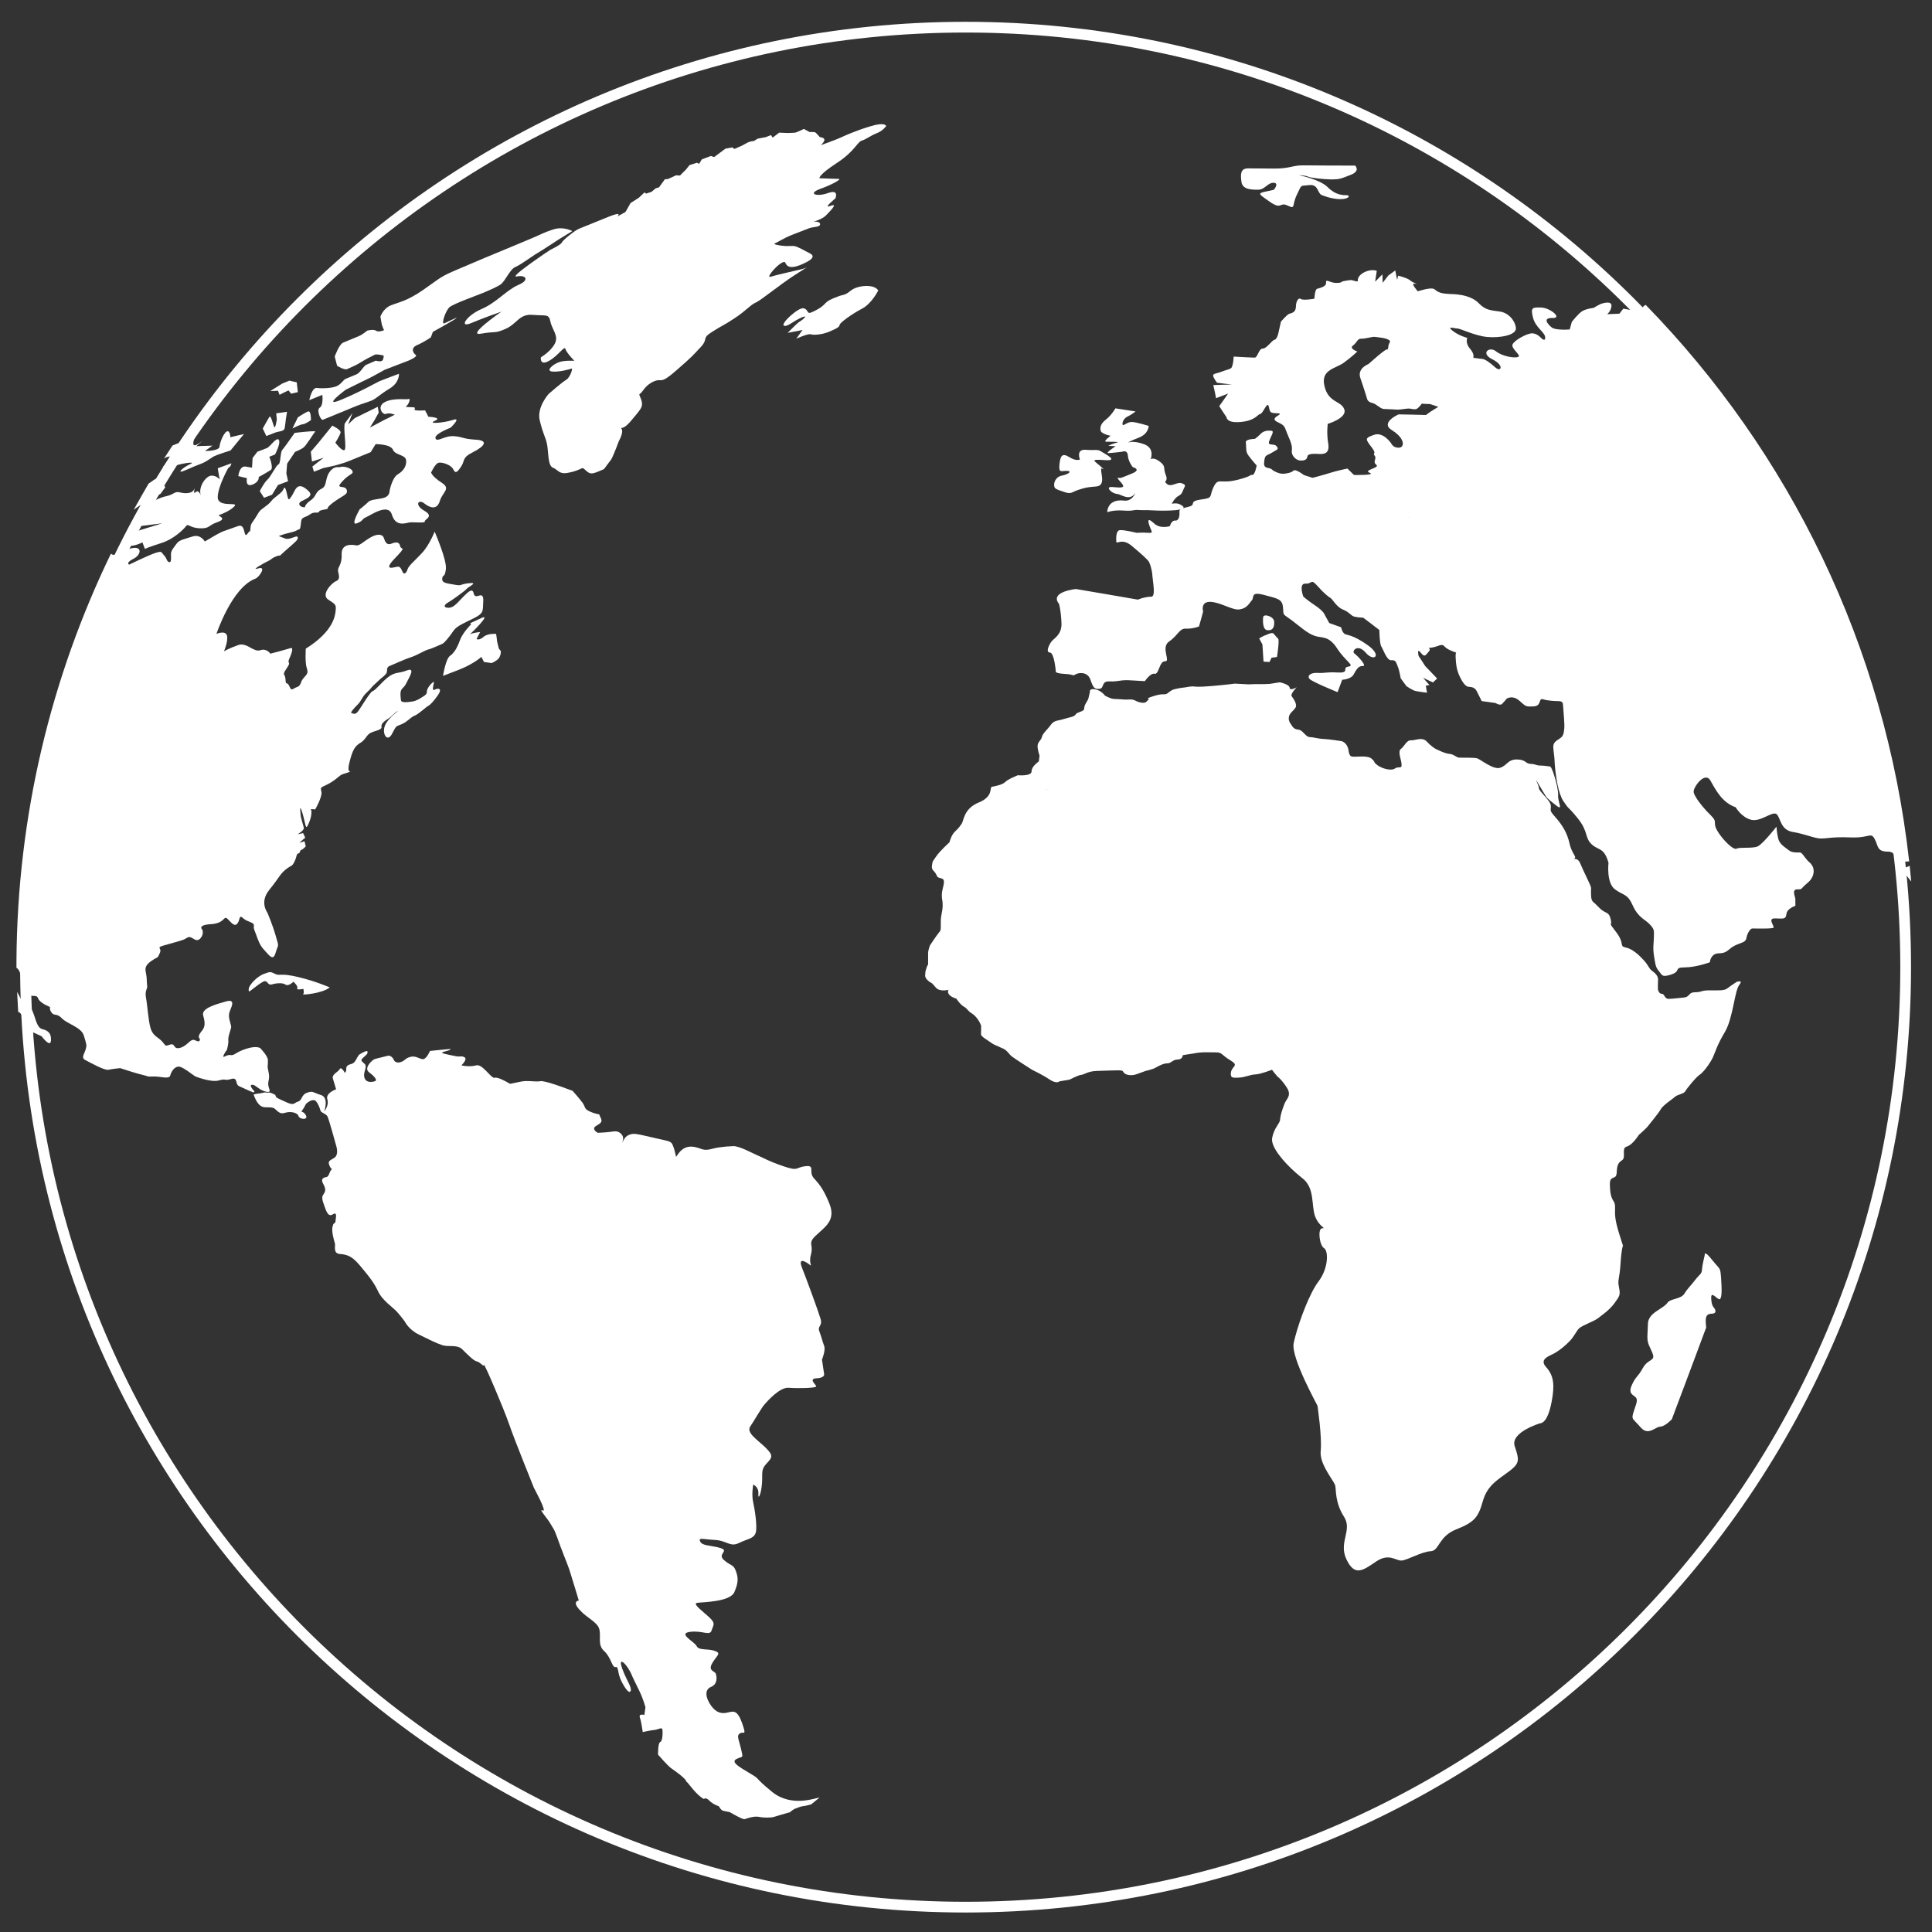 <?xml version="1.0" encoding="UTF-8" standalone="no"?>
<svg
   xmlns:dc="http://purl.org/dc/elements/1.1/"
   xmlns:cc="http://creativecommons.org/ns#"
   xmlns:rdf="http://www.w3.org/1999/02/22-rdf-syntax-ns#"
   xmlns:svg="http://www.w3.org/2000/svg"
   xmlns="http://www.w3.org/2000/svg"
   viewBox="0 0 1133.859 1133.859"
   height="1133.859"
   width="1133.859"
   xml:space="preserve"
   id="svg834"
   version="1.1"><rect x="0" y="0" width="1133.859" height="1133.859" fill="#333333" stroke="none"/><defs
     id="defs838"><clipPath
       id="clipPath850"
       clipPathUnits="userSpaceOnUse"><path
         id="path848"
         d="M 0,850.394 H 850.394 V 0 H 0 Z" /></clipPath></defs><g
     transform="matrix(1.333,0,0,-1.333,0,1133.859)"
     id="g842"><g
       style="fill:none;stroke:#ffffff;stroke-width:1.417;stroke-miterlimit:4;stroke-dasharray:none"
       transform="matrix(3.335,0,0,3.335,425.162,10.943)"
       id="g852"><path
         id="path854"
         style="fill:none;fill-opacity:1;fill-rule:nonzero;stroke:#ffffff;stroke-width:1.417;stroke-miterlimit:4;stroke-dasharray:none"
         d="m 0,0 c -68.545,0 -124.118,55.548 -124.118,124.094 0,68.534 55.573,124.093 124.118,124.093 68.541,0 124.093,-55.559 124.093,-124.093 C 124.093,55.548 68.541,0 0,0" /></g><g
       style="fill:#ffffff;fill-opacity:1"
       transform="matrix(3.335,0,0,3.335,459.615,503.145)"
       id="g856"><path
         id="path858"
         style="fill:#ffffff;fill-opacity:1;fill-rule:nonzero;stroke:none"
         d="M 0,0 C 0.089,-0.008 0.33,-0.019 0.553,-0.031 0.683,-0.043 0.802,-0.043 0.914,-0.049 0.618,-0.043 0.153,-0.019 0,0 m 91.448,-25.441 c 0,0 -0.783,-0.504 -1.224,-0.851 -0.432,-0.329 -1.115,-0.262 -2.331,-0.262 -1.225,0 -0.971,-0.249 -1.923,-0.249 -0.961,-0.018 -0.618,-0.603 -1.481,-0.7 -0.89,-0.077 -1.507,-0.175 -2.036,-0.175 -0.531,0 -0.52,0.664 -0.873,0.664 -0.296,0 -0.457,0.288 -0.505,0.53 -0.024,0.06 -0.024,0.104 -0.024,0.152 0,0.257 0,0.684 0.024,1.185 0,0.513 -0.36,0.85 -0.807,1.179 -0.45,0.346 -0.434,0.689 -1.059,1.361 -0.609,0.682 -1.505,1.529 -2.404,1.708 -0.896,0.169 -0.085,0.497 -1.263,2.032 -1.178,1.547 -0.459,0.61 -0.723,1.709 -0.112,0.455 -0.24,0.634 -0.402,0.752 -0.254,0.193 -0.605,0.23 -1.151,0.801 -0.921,0.953 -0.737,0.609 -0.921,0.953 -0.177,0.346 -0.113,1.377 -0.113,1.627 0,0.266 -1.034,2.242 -1.418,3.198 -0.392,0.958 -1.026,0.456 -0.744,0.703 0.143,0.145 0.014,0.311 -0.185,0.662 -0.162,0.291 -0.367,0.7 -0.513,1.351 -0.303,1.375 -0.977,2.431 -1.851,3.415 -0.855,0.972 -0.576,0.795 -0.601,1.491 -0.013,0.707 -1.56,1.893 -1.57,2.326 -0.021,0.438 -0.52,1.251 -0.32,0.991 0.2,-0.279 0.794,-1.354 1.09,-1.802 0.297,-0.448 0.105,-0.352 1.346,-1.336 1.232,-0.995 0.361,0.24 0.415,1.207 0.026,0.298 -0.054,0.77 -0.15,1.277 C 67.48,1.609 67.008,2.995 66.809,3.002 66.537,3.002 66.343,3.1 65.592,3.12 64.855,3.132 65.03,3.306 64.277,3.338 63.533,3.355 63.692,3.891 62.475,3.925 61.239,3.947 61.187,3.164 60.258,2.838 59.32,2.495 57.629,3.974 57.148,4.087 56.651,4.185 55.217,4.15 54.825,4.163 54.552,4.175 54.313,4.405 53.992,4.542 53.854,4.598 53.719,4.653 53.544,4.662 52.967,4.671 51.662,5.35 51.662,5.35 c 0,0 -0.505,0.279 -1.122,0.945 C 49.915,6.943 49.057,6.422 48.464,6.452 47.865,6.488 47.607,5.673 47.134,5.326 46.655,4.983 47.199,3.884 47.215,3.244 47.247,2.621 46.831,3.076 46.334,2.733 45.87,2.386 44.652,2.708 44.026,3.169 43.401,3.646 43.819,3.541 43.275,4.013 42.763,4.486 41.343,4.261 40.936,4.287 40.519,4.3 40.327,4.3 40.19,5.223 c -0.159,0.922 -0.873,1.114 -0.873,1.114 0,0 -1.659,0.269 -2.379,0.293 -0.73,0.025 -1.362,0.243 -1.891,0.256 -0.273,0.017 -0.512,0.298 -0.769,0.547 -0.201,0.223 -0.439,0.415 -0.721,0.437 -0.632,0.021 -0.865,0.597 -0.865,0.597 0,0 -0.449,0.473 -0.359,1.033 0.071,0.55 0.584,0.805 0.872,1.257 0.287,0.451 -0.28,1.21 -0.497,1.519 -0.224,0.283 0.665,1.175 0.665,1.175 0,0 -0.913,-0.521 -0.935,-0.059 -0.034,0.458 -1.291,0.72 -1.291,0.72 -0.465,-0.069 -0.906,-0.136 -1.372,-0.213 0,0 -1.041,-0.049 -1.36,-0.028 -0.329,0.018 -1.386,-0.031 -1.386,-0.031 -0.616,0.031 -1.211,0.063 -1.836,0.098 0,0 -0.943,-0.137 -2.993,-0.315 -2.077,-0.172 -2.18,-0.07 -2.517,-0.052 -0.321,0.013 -1.088,-0.137 -1.088,-0.137 0,0 -1.324,-0.13 -1.755,-0.395 -0.434,-0.246 -0.537,-0.529 -0.978,-0.511 -0.458,0.024 -0.896,-0.06 -1.784,-0.368 -0.883,-0.347 0,0 -0.307,-0.368 -0.247,-0.272 -0.369,-0.395 -0.634,-0.384 -0.102,-0.011 -0.223,0.017 -0.374,0.031 -0.577,0.133 -0.577,0.231 -0.923,0.353 -0.335,0.102 -0.679,0.021 -1.154,0.039 -0.438,0.042 -1.007,0.063 -1.481,0.087 -0.448,0.025 -1.154,0.441 -1.154,0.441 0,0 -0.481,0.68 -1.297,0.827 -0.817,0.143 -0.68,-0.337 -0.68,-0.337 0,0 -0.105,-0.475 -0.201,-0.857 C 5.768,11.614 5.312,11.159 5.32,10.683 5.344,10.2 4.399,10.246 4.183,9.861 3.951,9.507 3.374,9.518 2.651,9.273 1.955,9.028 1.361,9.147 0.907,8.496 0.442,7.842 -0.152,7.387 -0.263,6.912 -0.36,6.422 -0.841,6.263 -0.841,5.676 -0.824,5.103 -0.577,4.43 -0.577,4.43 -0.617,4.163 -0.646,3.908 -0.678,3.659 c 0,0 -0.964,-0.632 -0.954,-1.305 0.007,-0.679 -1.813,-0.51 -1.813,-0.51 0,0 -1.336,-0.533 -1.69,-0.913 -0.376,-0.372 -1.368,-0.533 -1.721,-0.61 h -0.023 c -0.336,-0.112 0.248,-1.266 -1.722,-2.075 -1.979,-0.801 -1.979,-2.38 -2.237,-2.769 -0.255,-0.37 -0.375,-0.573 -0.881,-1.045 -0.52,-0.466 -0.752,-1.442 -0.752,-1.442 0,0 -1.28,-1.144 -1.794,-1.921 -0.505,-0.777 -0.378,-0.385 -0.505,-1.069 -0.128,-0.705 0.256,-0.705 0.521,-1.195 0.239,-0.494 0.119,-0.396 0.768,-0.599 0.634,-0.199 0,-1.281 0,-2.155 0,-0.879 0.112,-0.487 0.112,-1.376 0,-0.881 -0.249,-1.176 -0.249,-2.242 v -0.752 c -0.016,-0.355 -0.087,-0.424 -0.255,-0.619 -0.257,-0.306 -1.162,-1.667 -1.162,-1.667 0,0 -0.255,-0.592 -0.255,-1.079 v -1.178 c 0,-0.602 0,0 -0.267,-0.907 -0.247,-0.878 0,0 -0.118,-0.687 -0.129,-0.681 0.905,-1.17 0.905,-1.17 l 0.064,-0.064 c 0.063,-0.081 0.2,-0.224 0.457,-0.521 0.512,-0.579 1.65,-0.273 1.65,-0.273 -0.282,-0.585 0.432,-0.944 0.808,-1.092 0.128,-0.052 0.225,-0.07 0.225,-0.07 0,0 0.498,-0.784 1.01,-1.07 0.503,-0.274 0.377,-0.477 1.127,-0.95 0.459,-0.303 0.779,-0.808 0.965,-1.158 0.101,-0.218 0.174,-0.382 0.174,-0.382 0,0 0,-0.878 -0.016,-1.161 0,-0.291 0.881,-0.766 1.249,-1.047 0.37,-0.279 0.625,-0.367 1.474,-0.745 0.218,-0.077 0.376,-0.175 0.499,-0.266 0.39,-0.294 0.488,-0.575 0.854,-0.86 0.489,-0.379 2.692,-1.764 2.677,-1.764 0,0 1.337,-0.627 2.283,-1.267 0.968,-0.647 1.314,-0.256 1.314,-0.256 0.105,0.025 0.207,0.043 0.311,0.056 0.339,0.057 0.683,0.112 1.019,0.169 0,0 1.203,0.619 1.545,0.634 0.353,0 0.849,0.495 2.124,0.521 1.306,0.049 1.642,0.049 2.687,0.076 1.054,0.028 0.477,-0.263 1.157,-0.536 0.401,-0.149 0.801,-0.11 1.074,-0.049 0.185,0.042 0.303,0.088 0.303,0.088 0.377,0.14 0.771,0.266 1.147,0.412 0,0 0.913,0.207 1.266,0.401 0.35,0.191 1.04,0.602 1.603,0.608 0.56,0.007 0.688,0.489 1.368,0.504 0.681,0.007 0.681,0.57 0.681,0.57 0,0 0.153,0.018 0.385,0.07 0.449,0.063 1.184,0.175 1.625,0.258 0.034,0 0.063,0.008 0.09,0.008 0.647,0.088 1.392,0.032 2.25,0.038 0.872,0.025 0.752,-0.356 1.947,-1.056 1.185,-0.713 0.2,-0.738 0.065,-1.571 -0.13,-0.824 0.318,-0.728 1.073,-0.704 0.766,0.025 1.531,0.416 2.185,0.423 0.642,0.025 2.156,0.61 2.156,0.61 0,-0.007 0.017,-0.014 0.017,-0.02 0.224,-0.299 0.461,-0.59 0.704,-0.869 0,0 0.521,-0.35 1.222,-1.435 0.515,-0.766 0.267,-1.231 0,-1.632 -0.091,-0.16 -0.204,-0.314 -0.269,-0.481 -0.153,-0.379 -0.36,-0.956 -0.489,-1.46 -0.064,-0.238 -0.104,-0.487 -0.113,-0.672 -0.024,-0.553 -0.783,-1.04 -1.048,-2.429 -0.216,-1.174 1.52,-3.169 3.085,-4.562 0.32,-0.267 0.607,-0.515 0.88,-0.739 0.407,-0.287 0.665,-0.655 0.871,-1.043 0.242,-0.462 0.353,-0.976 0.434,-1.494 0.13,-0.875 0.144,-1.772 0.383,-2.47 0.549,-1.464 1.556,-1.601 0.938,-1.624 -0.615,-0.049 -0.343,-2.276 0.257,-2.614 0.578,-0.344 0.625,-2.585 -0.711,-4.377 -1.164,-1.51 -2.492,-5.051 -3.078,-7.269 -0.104,-0.369 -0.167,-0.68 -0.225,-0.945 -0.336,-1.939 3.175,-8.203 3.15,-8.216 0,0 0.618,-4.135 0.424,-5.979 -0.145,-1.522 1.209,-3.257 1.721,-4.139 0.098,-0.186 0.186,-0.34 0.202,-0.431 0.127,-0.604 -0.032,-2.257 1.145,-4.086 1.178,-1.821 -0.769,-3.368 0.344,-5.673 1.105,-2.3 2.203,-1.404 3.91,-0.257 1.707,1.145 2.555,0.102 3.34,0.127 0.784,0.04 2.66,1.182 3.846,1.228 1.167,0.046 1.008,1.971 3.444,2.912 2.405,0.951 2.868,1.619 3.468,3.751 0.626,2.121 2.035,2.81 3.485,3.91 1.249,0.95 1.305,1.391 0.905,2.697 -0.063,0.195 -0.121,0.391 -0.2,0.616 -0.577,1.821 3.316,2.993 3.307,2.993 0.666,0.03 1.236,0.982 1.596,2.99 0.369,2.014 0.286,3.287 -0.738,4.424 -1.034,1.121 0.505,1.491 1.194,1.908 0.673,0.409 1.297,0.919 1.889,1.528 0.602,0.61 0.858,1.298 1.252,1.691 0.409,0.403 2.009,0.938 2.506,1.348 0.489,0.397 1.449,1.008 2.165,1.976 0.703,0.984 0.801,1.074 0.599,2.101 -0.216,1.025 0.072,1.04 0.202,3.099 0.126,2.034 0.325,2.406 0.325,2.406 0,0 -0.159,0.443 -0.335,1.038 -0.241,0.745 -0.529,1.701 -0.641,2.412 -0.201,1.248 0.088,1.808 -0.231,2.354 -0.347,0.522 -0.505,1.058 -0.521,2.299 -0.025,1.233 0.801,0.529 0.88,1.4 0,0.025 0.017,0.042 0.017,0.067 0.039,0.986 0.153,1.344 0.712,1.704 0.562,0.379 -0.127,1.604 0.609,1.796 0.618,0.16 1.305,1.098 1.53,1.434 0.049,0.055 0.065,0.105 0.065,0.105 0.006,0 1.025,0.895 1.208,1.162 0.193,0.262 1.402,1.69 1.683,2.215 0.281,0.532 1.65,1.421 1.915,1.676 0.264,0.266 1.162,0.371 1.339,0.721 0.182,0.353 1.455,1.908 1.914,2.188 0.441,0.265 1.329,1.466 1.705,2.236 0.352,0.769 0.545,1.623 1.618,3.418 1.057,1.789 1.275,5.414 1.875,6.177 0.602,0.753 -0.338,0.41 -0.338,0.41" /></g><g
       style="fill:#ffffff;fill-opacity:1"
       transform="matrix(3.335,0,0,3.335,129.894,651.644)"
       id="g860"><path
         id="path862"
         style="fill:#ffffff;fill-opacity:1;fill-rule:nonzero;stroke:none"
         d="m 0,0 c 0,0 0.666,0.266 1.066,0.535 0.408,0.266 1.37,1.931 1.601,2.131 0.232,0.2 -2.714,-0.154 -2.714,-0.154 -0.37,-0.493 -1.339,-1.928 -1.642,-2.257 -0.29,-0.35 -0.178,-1.778 -0.506,-1.914 -0.328,-0.126 -0.993,-1.617 -1.458,-2.012 -0.441,-0.399 -1.001,-1.505 -1.001,-1.505 0.183,-0.287 0.376,-0.592 0.56,-0.882 0.346,0.122 0.696,0.266 1.059,0.403 0.255,0.426 0.528,0.846 0.785,1.287 0.448,0.161 0.889,0.333 1.33,0.497 -0.08,0.353 -0.153,0.707 -0.224,1.039 0.032,0.438 0.071,0.861 0.103,1.285 C -0.696,-1.033 -0.343,-0.529 0,0" /></g><g
       style="fill:#ffffff;fill-opacity:1"
       transform="matrix(3.335,0,0,3.335,192.882,646.799)"
       id="g864"><path
         id="path866"
         style="fill:#ffffff;fill-opacity:1;fill-rule:nonzero;stroke:none"
         d="m 0,0 c 0.457,0.179 1.69,-0.262 1.963,-0.784 0.289,-0.521 0.417,-0.678 1.026,0.228 0.633,0.91 0.087,1.215 1.625,1.977 1.531,0.777 2.1,1.561 0.314,1.648 C 3.141,3.188 3.398,3.416 2.123,3.528 0.841,3.64 -0.152,2.653 -0.344,3.251 c -0.2,0.564 1.988,1.397 1.988,1.397 0,0 1.522,1.435 0.319,1.025 C 0.754,5.281 -1.506,5.099 -0.432,5.554 0.65,6.019 -1.28,6.09 -1.28,6.09 c -0.144,0.273 -0.281,0.57 -0.441,0.849 0,0 -1.689,-0.149 -1.363,0.218 0.321,0.36 -1.449,0.073 -1.115,0.336 0.346,0.256 0.602,1.05 0.33,0.945 C -4.132,8.319 -5.901,8.63 -7.032,8.029 -8.169,7.437 -7.313,6.293 -6.879,6.467 c 0.448,0.2 1.161,-0.098 1.161,-0.098 0,0 -0.947,-0.5 -1.226,-0.612 -0.247,-0.126 -2.06,-1.099 -2.06,-1.092 0.202,0.312 0.394,0.616 0.587,0.935 0.201,0.346 0.384,0.693 0.575,1.043 -0.038,0.266 -0.087,0.497 -0.119,0.763 -0.57,-0.274 -1.122,-0.54 -1.659,-0.812 -0.456,-0.231 -0.929,-0.455 -1.385,-0.679 -0.296,-0.284 -0.578,-0.546 -0.867,-0.827 0.186,0.505 0.377,1.002 0.571,1.506 -0.329,-0.442 -0.658,-0.889 -0.979,-1.327 -0.312,-0.378 0.265,-3.454 -0.087,-3.573 -0.353,-0.154 -1.195,0.977 -1.195,0.977 0,0 0.571,0.913 0.683,1.312 0.111,0.385 -1.09,0.938 -1.09,0.938 -0.618,-0.753 -1.196,-1.491 -1.796,-2.226 -0.352,-0.417 -0.696,-0.819 -1.039,-1.217 0.054,-0.428 0.101,-0.875 0.152,-1.299 0.52,0.175 1.032,0.342 1.552,0.504 -0.52,-0.385 -1.001,-0.777 -1.498,-1.162 0.065,-0.231 0.145,-0.455 0.209,-0.686 0.433,0.167 0.85,0.326 1.275,0.5 0,0 1.928,0.333 3.381,0.925 1.448,0.594 2.833,1.161 2.833,1.161 0.219,0.354 0.433,0.704 0.657,1.064 -0.016,-0.011 1.948,0.018 2.277,-0.738 0.311,-0.749 1.602,-0.637 1.737,-1.351 0.12,-0.728 -0.322,-1.449 -1.072,-1.89 -0.77,-0.427 -1.098,-2.187 -1.098,-2.162 0,0 0.024,-0.641 -0.585,-0.893 -0.601,-0.255 -1.803,-0.22 -2.197,-0.574 -0.376,-0.378 -1.177,-1.011 -1.177,-1.011 0,-0.017 -1.289,-2.212 -0.36,-1.841 0.922,0.375 0.611,0.56 1.201,0.802 0.578,0.237 2.933,1.938 3.414,0.349 0.479,-1.578 1.698,-1.168 2.234,-1.049 0.529,0.111 2.164,-0.133 2.116,0.154 -0.056,0.286 1.296,0.64 -0.082,1.41 -1.351,0.802 -0.737,1.578 0.026,0.952 0.775,-0.609 1.664,-0.865 2.036,0.322 0.351,1.21 1.528,1.609 0.23,2.435 -1.29,0.833 -1.379,1.348 -1.379,1.33 0,0 0.482,1.071 0.922,1.27" /></g><g
       style="fill:#ffffff;fill-opacity:1"
       transform="matrix(3.335,0,0,3.335,212.015,578.543)"
       id="g868"><path
         id="path870"
         style="fill:#ffffff;fill-opacity:1;fill-rule:nonzero;stroke:none"
         d="m 0,0 c -1.506,-0.7 -1.501,-0.693 -1.501,-0.693 0.035,-0.041 0.083,-0.088 0.123,-0.144 0,0 -1.106,-1.098 -1.467,-2.081 -0.351,-0.98 -0.752,-1.691 -1.337,-2.101 -0.56,-0.409 -0.905,-2.634 -0.905,-2.627 0.017,0 0,-0.007 2.083,0.801 2.082,0.826 2.971,1.704 2.971,1.704 0.121,-0.206 0.24,-0.441 0.351,-0.672 0.329,-0.055 0.675,-0.087 1.01,-0.143 0,0 0.634,0.241 0.947,0.634 0.304,0.399 0.271,0.951 0.271,0.951 -0.096,0.105 -0.192,0.224 -0.271,0.343 -0.072,0.315 -0.154,0.627 -0.224,0.938 -0.033,0.315 -0.072,0.658 -0.129,0.98 0,0 -1.108,0.105 -1.666,-0.392 -0.578,-0.514 -0.921,-0.284 -0.921,-0.284 0.152,0.312 0.326,0.619 0.479,0.924 0,0 -1.009,-0.087 -1.37,-0.315 C -1.042,-1.711 1.29,0.608 0,0" /></g><g
       style="fill:#ffffff;fill-opacity:1"
       transform="matrix(3.335,0,0,3.335,123.08,676.781)"
       id="g872"><path
         id="path874"
         style="fill:#ffffff;fill-opacity:1;fill-rule:nonzero;stroke:none"
         d="M 0,0 C 0.394,0.2 0.787,0.409 1.178,0.584 1.3,0.431 1.419,0.297 1.531,0.144 1.842,0.206 2.131,0.297 2.42,0.356 2.364,0.801 2.315,1.225 2.268,1.651 1.948,1.729 1.611,1.785 1.3,1.872 0.987,1.746 0.665,1.621 0.347,1.484 -0.176,1.154 -0.704,0.833 -1.216,0.504 c 0.342,0 0.656,0.01 1.009,0.038 C -0.135,0.35 -0.079,0.185 0,0" /></g><g
       style="fill:#ffffff;fill-opacity:1"
       transform="matrix(3.335,0,0,3.335,121.161,660.151)"
       id="g876"><path
         id="path878"
         style="fill:#ffffff;fill-opacity:1;fill-rule:nonzero;stroke:none"
         d="M 0,0 C 0.521,0.203 1.168,0.108 1.257,0.612 1.345,1.124 1.401,1.736 1.401,1.736 1.458,2.064 1.506,2.404 1.562,2.743 1.087,2.681 0.615,2.6 0.134,2.544 0.167,2.267 0.185,1.998 0.214,1.743 c 0,0 -0.198,-1.379 -0.358,-0.977 -0.171,0.4 -0.425,1.599 -0.635,1.298 -0.199,-0.321 -0.863,-1.532 -0.863,-1.532 0.167,-0.329 0.321,-0.658 0.472,-0.984 0,0 0.689,0.264 1.17,0.452" /></g><g
       style="fill:#ffffff;fill-opacity:1"
       transform="matrix(3.335,0,0,3.335,104.921,640.989)"
       id="g880"><path
         id="path882"
         style="fill:#ffffff;fill-opacity:1;fill-rule:nonzero;stroke:none"
         d="m 0,0 c 0.392,-0.087 0.749,-0.179 1.138,-0.273 0,0 -0.264,-1.218 0.72,-0.851 0.976,0.379 0.83,1.002 0.83,1.002 0,0 1.204,0.664 1.597,0.93 0.401,0.266 -0.183,1.746 -0.194,1.746 0.258,0.105 0.505,0.2 0.755,0.298 0,0 0.776,1.449 0.512,1.921 C 5.069,5.253 4.188,3.853 3.772,3.699 3.354,3.542 2.523,3.22 2.523,3.22 2.306,2.947 2.096,2.667 1.888,2.401 1.858,1.966 1.833,1.536 1.809,1.113 L 0.975,1.256 C 0.137,1.399 0,0 0,0" /></g><g
       style="fill:#ffffff;fill-opacity:1"
       transform="matrix(3.335,0,0,3.335,383.35,795.045)"
       id="g884"><path
         id="path886"
         style="fill:#ffffff;fill-opacity:1;fill-rule:nonzero;stroke:none"
         d="m 0,0 c -1.939,-0.57 -3.476,-1.274 -3.941,-1.491 -0.456,-0.225 -2.371,-0.913 -2.579,-0.994 -0.209,-0.071 1.01,0.794 0,1.007 -0.08,0.011 -0.168,0.042 -0.249,0.067 0,0.007 0.016,0.007 0.016,0.007 0,0 -0.488,0.571 -0.6,0.609 -0.119,0.031 -0.73,0.031 -0.73,0.031 -0.241,0.137 -0.495,0.26 -0.736,0.403 0.007,0 -0.968,-0.465 -1.145,-0.49 -0.192,-0.007 -0.793,-0.056 -1.011,-0.049 -0.23,0 -1.104,0.049 -1.104,0.049 -0.289,-0.224 -0.592,-0.438 -0.864,-0.654 -0.082,0.101 -0.154,0.216 -0.21,0.335 -0.241,-0.104 -0.465,-0.185 -0.69,-0.272 -0.35,-0.063 -0.711,-0.137 -1.063,-0.2 -0.21,-0.123 -0.426,-0.259 -0.634,-0.378 0,0.025 -0.007,0.042 -0.017,0.074 -0.207,-0.049 -0.399,-0.113 -0.601,-0.164 -0.279,-0.152 -0.559,-0.302 -0.848,-0.463 -0.329,-0.143 -0.672,-0.294 -0.993,-0.433 -0.089,0.08 -0.176,0.139 -0.256,0.206 -0.305,-0.056 -0.625,-0.101 -0.92,-0.165 -0.314,-0.231 -0.636,-0.472 -0.939,-0.696 -0.199,-0.143 -0.376,-0.29 -0.561,-0.416 -0.126,0.045 -0.256,0.094 -0.408,0.15 -0.394,-0.144 -0.808,-0.294 -1.209,-0.451 -0.121,-0.19 -0.241,-0.389 -0.369,-0.599 -0.081,0.06 -0.177,0.105 -0.271,0.154 -0.33,-0.094 -0.667,-0.21 -0.985,-0.311 -0.163,-0.21 -0.34,-0.409 -0.506,-0.627 -0.258,-0.241 -0.505,-0.496 -0.746,-0.745 -0.176,0 -0.344,0 -0.528,0.025 -0.352,-0.179 -0.712,-0.33 -1.074,-0.491 -0.144,-0.014 -0.263,-0.031 -0.401,-0.031 -0.255,-0.353 -0.519,-0.711 -0.777,-1.071 -0.15,-0.052 -0.287,-0.091 -0.432,-0.126 -0.184,-0.157 -0.376,-0.307 -0.56,-0.469 -0.232,-0.081 -0.472,-0.161 -0.713,-0.231 -0.064,0.056 -0.146,0.112 -0.209,0.161 -0.24,-0.238 -0.489,-0.466 -0.745,-0.707 -0.359,-0.234 -0.738,-0.465 -1.096,-0.697 -0.216,-0.388 -0.441,-0.783 -0.667,-1.178 -0.358,-0.2 -0.712,-0.406 -1.096,-0.606 0,0 0.857,0.774 -1.154,-0.034 -2.018,-0.816 -3.333,-1.362 -3.901,-1.58 -0.546,-0.23 -2.123,-1.504 -2.242,-1.791 -0.104,-0.321 -1.53,-0.987 -1.53,-0.987 -0.016,0 -5.624,-3.747 -4.431,-3.516 1.186,0.241 1.762,-0.466 0.202,-1.121 -1.539,-0.657 -2.875,-2.34 -4.872,-3.188 -1.995,-0.854 -3.067,-2.596 -1.296,-1.826 1.786,0.749 3.931,1.487 3.946,1.487 -0.022,0 -4.748,-3.289 -2.691,-2.904 2.045,0.36 1.689,-0.035 3.213,0.623 1.54,0.654 1.787,2.009 3.598,1.858 1.809,-0.143 2.13,0.16 2.346,-0.9 0.215,-1.064 1.139,-1.879 0.562,-2.929 -0.562,-1.049 -1.827,-1.774 -1.827,-1.774 0,0 -0.186,-1.182 1.073,-0.469 1.266,0.697 2.019,2.051 2.169,1.571 0.138,-0.507 1.179,-1.564 1.179,-1.564 0,0 -1.402,0.105 -2.153,-0.231 -0.746,-0.304 -1.643,-1.088 -0.77,-1.186 0.888,-0.094 2.355,0.305 2.564,0.399 0.198,0.091 -0.185,-1.176 -0.715,-1.49 -0.559,-0.32 -2.322,-1.866 -2.322,-1.866 0,0 -1.603,-1.778 -1.17,-3.509 0.417,-1.723 0.696,-2.048 0.929,-2.986 0.241,-0.962 0.089,-2.947 0.785,-3.23 0.712,-0.28 0.817,-0.889 1.908,-0.703 1.066,0.168 1.755,0.535 1.946,0.622 0.223,0.091 0.449,-0.318 0.874,-0.573 0.424,-0.252 0.831,-0.067 2.034,0.454 0.32,0.435 0.648,0.858 0.968,1.299 0.393,0.738 0.993,2.393 0.993,2.393 0,0 0.625,1.085 0.394,1.572 -0.249,0.479 -0.018,-0.375 1.242,1.144 1.264,1.501 1.521,1.771 1.401,2.446 -0.137,0.704 -0.505,1.001 -0.217,1.12 0.282,0.129 0.632,1.103 1.796,1.603 1.152,0.504 0.713,-0.522 2.939,1.424 2.235,1.942 2.219,2.005 3.274,3.132 1.045,1.13 0.019,1.081 1.524,2.012 1.482,0.938 1.361,0.739 2.915,1.764 1.565,1.029 2.129,1.802 2.797,2.072 0.655,0.273 3.003,2.235 5.134,3.622 2.114,1.367 1.716,1.056 1.33,0.906 -0.368,-0.143 -3.484,-0.795 -4.381,-1.085 -0.904,-0.301 0.609,1.235 0.609,1.228 0,0 1.057,1.033 1.232,0.577 0.192,-0.457 0.601,-0.818 1.948,-0.29 1.338,0.546 2.186,1.11 1.249,1.565 -0.921,0.454 -0.858,0.493 -1.49,0.759 -0.624,0.298 -0.753,0.168 -1.633,0.185 -0.89,0.049 -1.803,0.231 -1.436,0.368 0.37,0.147 1.195,0.714 2.365,1.158 1.169,0.444 1.537,0.606 2.123,0.823 0.583,0.223 1.496,0.119 1.456,0.559 -0.016,0.288 -0.48,0.343 -0.888,0.305 0.546,0.151 1.346,0.454 1.777,0.945 0.754,0.801 1.436,1.508 0.434,1.133 -1.012,-0.381 0.702,1.005 0.697,0.998 0,0 0.543,1.256 -0.97,0.71 -1.498,-0.542 -2.763,-0.094 -1.05,0.539 1.715,0.623 2.861,1.312 2.468,1.33 -0.392,0 -2.556,0.08 -2.556,0.087 0,-0.007 -0.16,0.41 2.284,2.002 2.404,1.571 2.682,2.765 3.309,2.964 0.615,0.185 1.097,0.627 1.939,0.963 0.88,0.329 1.274,0.962 1.274,0.962 0,0 -0.09,0.571 -2.037,-0.024" /></g><g
       style="fill:#ffffff;fill-opacity:1"
       transform="matrix(3.335,0,0,3.335,374.562,722.642)"
       id="g888"><path
         id="path890"
         style="fill:#ffffff;fill-opacity:1;fill-rule:nonzero;stroke:none"
         d="M 0,0 C -0.912,-0.728 -0.912,-0.448 -1.762,-0.801 -2.62,-1.13 -2.996,-1.28 -3.461,-1.777 c -0.455,-0.487 -1.145,-0.844 -1.762,-1.106 -0.6,-0.238 -0.343,0.385 -0.992,0.552 -0.649,0.193 -3.038,-1.994 -2.626,-2.274 0.405,-0.273 1.272,0.606 2.353,1.064 1.074,0.452 -0.05,-0.462 -0.28,-0.557 -0.224,-0.104 -1.562,-1.476 -1.562,-1.476 0.649,0.129 1.298,0.248 1.962,0.378 -0.27,-0.378 -0.553,-0.77 -0.823,-1.148 0,0 1.536,0.707 1.921,0.58 0.393,-0.139 1.577,-0.01 2.297,0.295 0.706,0.294 1.499,0.615 1.491,0.92 -0.007,0.291 1.666,1.49 2.972,2.17 1.29,0.675 2.139,2.403 2.139,2.397 C 3.132,0.907 0.895,0.738 0,0" /></g><g
       style="fill:#ffffff;fill-opacity:1"
       transform="matrix(3.335,0,0,3.335,128.774,661.983)"
       id="g892"><path
         id="path894"
         style="fill:#ffffff;fill-opacity:1;fill-rule:nonzero;stroke:none"
         d="m 0,0 c 0,0 0.985,0.521 1.354,0.546 0.368,0.028 1.081,0.553 1.081,0.553 0,0 0.039,1.295 -0.393,1.137 C 1.61,2.058 0.712,1.466 0.712,1.466 0.473,0.966 0.24,0.49 0,0" /></g><g
       style="fill:#ffffff;fill-opacity:1"
       transform="matrix(3.335,0,0,3.335,145.176,415.866)"
       id="g896"><path
         id="path898"
         style="fill:#ffffff;fill-opacity:1;fill-rule:nonzero;stroke:none"
         d="m 0,0 c 0,0 -1.833,0.821 -4.188,1.378 -2.358,0.56 -2.358,0.105 -2.998,0.396 -0.609,0.268 -0.56,0.367 -1.466,0.031 -0.896,-0.339 -1.651,-1.18 -1.906,-1.626 -0.256,-0.455 -0.096,-0.722 -0.096,-0.722 0.209,0.064 1.611,1.306 2.06,1.364 0.448,0.043 0.4,-0.588 0.967,-0.42 0.57,0.175 1.411,0.243 1.788,-0.027 0.391,-0.276 1.055,0.381 1.055,0.381 0,0 0.642,-0.588 0.497,-0.875 -0.169,-0.269 0.802,-0.07 0.802,-0.07 0,0 0.168,-0.588 -0.049,-0.706 C -3.725,-1.022 -1.032,-0.823 0,0" /></g><g
       style="fill:#ffffff;fill-opacity:1"
       transform="matrix(3.335,0,0,3.335,358.457,331.724)"
       id="g900"><path
         id="path902"
         style="fill:#ffffff;fill-opacity:1;fill-rule:nonzero;stroke:none"
         d="M 0,0 C -0.844,0.899 0.223,1.771 -1.131,1.634 -2.492,1.49 -1.979,0.919 -4.012,1.609 -6.049,2.292 -6.985,2.876 -7.529,3.083 -8.06,3.299 -9.884,4.311 -10.679,4.28 -11.447,4.244 -11.784,4.221 -12.6,4.108 -13.419,3.999 -14.05,3.66 -14.716,3.85 c -0.658,0.188 -2.05,0.927 -3.138,-0.463 -0.17,-0.223 -0.289,-0.392 -0.378,-0.522 -0.081,0.397 -0.217,1.004 -0.386,1.415 -0.248,0.622 -0.327,0.605 -1.818,0.935 -1.488,0.321 -2.371,0.576 -3.115,0.674 -0.739,0.078 -1.299,-0.259 -1.523,-0.674 -0.089,-0.161 -0.191,-0.33 -0.289,-0.509 0.145,0.321 0.241,0.725 0,1.048 -0.472,0.64 -1.025,0.475 -1.52,0.412 -0.521,-0.081 -1.69,-0.126 -1.69,-0.126 0,0 -0.932,0.49 -0.196,0.921 0.738,0.434 0.836,0.57 0.539,1.161 -0.29,0.584 0.16,0.164 -1.059,0.595 -1.193,0.442 -0.839,0.673 -1.287,1.287 -0.448,0.617 -1.322,1.579 -1.322,1.579 -0.2,0.081 -0.394,0.143 -0.593,0.218 -0.072,0.022 -0.162,0.049 -0.241,0.086 0,0 -2.835,1.082 -3.43,0.969 -0.054,-0.024 -0.134,-0.03 -0.215,-0.03 -0.602,-0.043 -1.457,0.133 -2.25,-0.012 -0.898,-0.181 -1.531,-0.31 -1.531,-0.31 0,0 -0.048,0.049 -0.137,0.086 -0.4,0.236 -1.504,0.844 -1.874,0.715 -0.488,-0.145 -1.594,1.883 -2.467,1.634 -0.04,-0.007 -0.065,-0.024 -0.096,-0.024 -0.871,-0.208 -1.843,0.024 -1.843,0.024 0,0 0.874,0.826 0.408,1.074 -0.479,0.256 -0.441,-0.024 -1.328,0.175 -0.908,0.21 -2.252,0.368 -1.276,0.585 0.994,0.233 0.716,0.335 0.716,0.335 -0.905,-0.076 -1.779,-0.178 -2.663,-0.261 0,0 -0.342,-0.826 -0.768,-1.051 -0.415,-0.198 -0.993,0.473 -1.776,0.274 -0.785,-0.178 -0.723,-0.553 -1.435,-0.729 -0.722,-0.161 -0.866,0.48 -0.866,0.48 0,0 -0.329,0.48 -0.704,0.392 -0.391,-0.094 -1.313,-0.321 -1.689,-0.417 -0.376,-0.088 -1.531,-1.218 -0.835,-1.739 0.673,-0.511 1.267,-1.113 0.729,-1.231 -0.535,-0.143 -1.177,-0.124 -1.329,0.576 -0.167,0.698 0.481,1.376 0.016,1.768 -0.241,0.185 -0.352,0.315 -0.393,0.419 -0.024,0.102 0.041,0.176 0.167,0.303 0.275,0.24 0.57,0.544 0.57,0.544 0,0 0.322,0.641 -0.376,0.291 -0.69,-0.35 -0.69,-0.35 -0.905,-0.732 -0.224,-0.391 -0.344,-0.776 -0.872,-0.895 -0.529,-0.13 -0.609,-0.385 -0.587,-0.658 0.025,-0.273 -0.184,-0.497 -0.184,-0.497 0,0 -0.463,0.896 -0.68,0.507 -0.201,-0.401 -1.074,-0.681 -0.905,-1.249 0.184,-0.577 0.426,-1.42 0.426,-1.42 0,0 -1.419,-0.481 -1.156,-1.323 0.256,-0.848 -0.423,-1.604 -0.423,-1.604 0.007,0 0.679,1.838 -0.425,2.174 -1.107,0.335 -1.01,0.584 -1.811,0.304 -0.811,-0.272 -0.641,-1.018 -1.209,-1.176 -0.192,-0.049 -0.305,-0.139 -0.418,-0.21 -0.214,-0.135 -0.448,-0.199 -1.279,0.2 -1.138,0.535 -1.178,0.452 -1.307,0.899 -0.185,0.096 -0.697,0.367 -0.889,0.302 -0.242,-0.07 -0.306,0.104 -0.762,-0.033 -0.425,-0.118 -1.13,-0.1 -1.208,-0.254 0.239,-0.578 0.631,-1.65 1.522,-1.65 1.217,0 1.12,-0.079 1.56,-0.458 0.448,-0.397 0.659,-0.397 1.219,-0.237 0.568,0.157 1.481,0.007 1.626,-0.466 0.153,-0.482 1.377,-0.546 0.954,0.133 -0.225,0.372 -0.418,0.403 -0.506,0.421 -0.024,0.024 -0.031,0.039 -0.055,0.069 0.024,0.043 0.062,0.08 0.143,0.2 0.353,0.496 0.346,0.725 0.57,0.892 0.224,0.176 0.864,0.64 1.216,0.224 0.336,-0.426 0.506,-0.962 0.586,-1.236 0.08,-0.262 0.673,-0.385 0.896,-0.713 0.202,-0.357 1.073,-3.579 1.138,-3.797 0.071,-0.217 0.408,-1.305 -0.217,-1.704 -0.608,-0.396 -0.889,-0.409 -0.648,-1.011 0.24,-0.599 0.439,-0.36 0.24,-0.599 -0.032,-0.018 -0.065,-0.055 -0.08,-0.081 -0.16,-0.279 -0.263,-0.786 -0.505,-0.832 -0.263,-0.073 -0.929,-0.118 -0.448,-0.963 0.48,-0.847 0.111,-1.138 0.007,-1.336 -0.118,-0.217 -0.288,-0.393 0.018,-1.225 0.303,-0.844 0.544,-1.852 1.216,-1.421 0.681,0.433 0.352,-0.591 0.352,-0.97 0,-0.167 -0.352,-0.268 -0.303,-0.426 -0.152,-0.284 -0.24,-0.872 0.231,-2.439 0.105,-0.347 -0.295,-1.366 0.714,-1.4 1.008,-0.081 1.603,-0.37 2.532,-1.456 0.904,-1.088 1.827,-2.128 2.411,-3.384 0.56,-1.278 1.978,-2.17 2.548,-2.803 0.55,-0.62 1.017,-1.266 1.017,-1.266 0,0 0.512,-1.074 1.882,-1.733 1.393,-0.686 2.29,-1.136 3.069,-1.386 0.765,-0.277 1.969,0.115 2.627,-0.543 0.664,-0.651 1.544,-1.56 1.945,-1.613 0.081,-0.028 0.177,-0.062 0.264,-0.111 0.329,-0.206 0.633,-0.593 0.674,-0.357 0.016,0.311 2.604,-5.746 3.324,-7.835 0.681,-2.014 3.268,-8.371 3.276,-8.406 0,0 1.811,-3.3 1.146,-2.961 -0.649,0.35 0.649,-1.074 1.017,-1.732 0.353,-0.657 0.45,-0.554 0.931,-1.915 0.472,-1.386 1.329,-3.443 1.567,-4.149 0.227,-0.683 1.252,-4.099 1.252,-4.099 0,0 -0.937,-0.065 0.08,-1.196 1.01,-1.144 2.362,-1.611 2.626,-2.579 0.264,-0.984 -0.271,-2.082 0.647,-2.898 0.925,-0.836 1.036,-2.221 1.502,-2.11 0.448,0.122 0.191,-0.742 0.801,-1.929 0.614,-1.173 1.041,-1.585 1.2,-1.203 0.144,0.409 -0.456,1.315 -0.832,2.205 -0.378,0.875 -0.681,1.77 -0.273,1.606 0.416,-0.165 1.09,-1.309 1.202,-1.637 0.119,-0.32 0.584,-1.256 1.058,-2.223 0.462,-0.934 0.79,-2.113 0.79,-2.113 -0.046,-0.33 -0.086,-0.68 -0.143,-1.025 0,0 -0.792,0.233 -0.592,-0.352 0.2,-0.576 0.376,-1.907 0.376,-1.907 0,0 1.121,0.249 1.548,0.281 0.415,0.031 0.95,0.367 1.025,0.122 0.095,-0.248 0.07,-1.62 -0.258,-1.714 -0.318,-0.097 -0.296,-1.667 -0.296,-1.667 0,0 1.315,-1.525 1.787,-1.836 0.458,-0.311 1.795,-1.257 1.945,-1.679 v -0.027 c 0.065,-0.049 0.233,-0.213 0.6,-0.688 1.036,-1.317 1.717,-1.628 1.717,-1.628 0,0 0.262,0.274 0.726,-0.216 0.448,-0.479 1.266,-0.752 1.266,-0.752 0,0 0.225,-0.455 0.484,-0.561 0.255,-0.08 0.934,-0.2 0.934,-0.2 0,0 1.724,-1.02 1.98,-0.932 0.263,0.089 1.235,0.436 1.867,0.306 0.625,-0.136 1.634,-0.136 2.027,0 0.325,0.113 1.505,0.443 1.905,0.56 0.087,0.017 0.146,0.032 0.146,0.032 0,0 0.512,0.427 0.704,0.483 0.202,0.056 0.69,0.303 1.05,0.335 0.361,0.026 1.08,0.235 1.08,0.235 0.367,0.308 0.729,0.606 1.105,0.903 -0.376,0 -3.635,-1.361 -6.23,0.721 -2.612,2.117 -1.395,1.554 -2.957,2.467 -1.545,0.927 -2.556,1.506 -1.755,1.915 0.826,0.391 0.889,-0.015 0.57,1.36 -0.336,1.361 -0.602,1.719 -0.123,2.013 0.484,0.294 0.883,-0.455 0.276,1.337 -0.634,1.784 -1.146,1.589 -1.908,1.41 -0.729,-0.169 -1.482,-0.106 -2.202,0.92 -0.73,1.026 -0.882,2.106 0,2.461 0.895,0.359 0.769,1.339 0.639,1.728 -0.133,0.389 -1.071,0.371 -0.488,1.386 0.585,1.032 1.281,1.316 0.368,1.633 -0.92,0.347 -2.13,0.029 -2.411,0.634 -0.287,0.602 -2.546,1.66 -0.895,1.884 1.672,0.223 2.627,-0.585 2.865,0.192 0.242,0.761 0.546,0.9 -0.231,1.658 -0.792,0.76 -2.363,1.866 -1.681,1.984 0.703,0.11 4.34,0.098 4.918,1.415 0.568,1.32 0.513,1.939 0.184,2.827 -0.329,0.877 -0.682,0.616 -1.586,1.431 -0.898,0.826 0.856,1.187 -0.489,1.578 -1.346,0.378 -2.338,0.255 -2.619,0.845 -0.097,0.195 -0.081,0.294 0.04,0.331 0.248,0.066 0.889,-0.069 1.892,-0.125 1.518,-0.051 2.025,-0.984 3.163,-0.411 1.19,0.578 1.954,0.564 2.227,1.342 0,0.012 0,0.044 0.015,0.061 0.216,0.827 -0.129,3.028 -0.353,4.03 -0.224,1.025 0.018,2.291 0.018,2.291 0,0 0.75,-0.311 0.678,-1.21 -0.062,-0.896 0.361,-0.12 0.471,1.297 0.123,1.414 -0.197,1.828 0.604,2.684 0.815,0.85 0.897,1.082 -0.137,2.117 -1.042,1.015 -2.578,1.947 -2.01,2.78 0.56,0.825 1.433,2.393 1.892,2.922 0.464,0.532 2.032,2.275 3.17,2.187 1.139,-0.091 3.629,-0.05 3.645,0.178 0.017,0.214 -1.088,1.014 0.033,1.072 1.113,0.049 1.017,0.534 1.017,0.534 -0.097,0.651 -0.185,1.303 -0.289,1.932 0,0 0.51,1.242 0.289,1.801 -0.202,0.554 -0.345,1.131 -0.625,1.908 -0.313,0.77 0.456,0.666 0.137,1.709 -0.314,1.064 -1.852,5.238 -2.443,6.727 -0.593,1.513 0.632,0.691 1.039,0.369 0.401,-0.337 -0.175,0.194 0.13,1.281 0.295,1.082 -0.072,1.33 0.094,1.834 0.177,0.497 0.697,0.833 1.514,1.613 0.827,0.767 1.508,1.673 0.859,3.313 C 1.361,-1.705 0.849,-0.907 0,0" /></g><g
       style="fill:#ffffff;fill-opacity:1"
       transform="matrix(3.335,0,0,3.335,302.167,66.299)"
       id="g904"><path
         id="path906"
         style="fill:#ffffff;fill-opacity:1;fill-rule:nonzero;stroke:none"
         d="M 0,0 C -0.103,0.078 0.065,-0.198 0,0" /></g><g
       style="fill:#ffffff;fill-opacity:1"
       transform="matrix(3.335,0,0,3.335,753.705,296.025)"
       id="g908"><path
         id="path910"
         style="fill:#ffffff;fill-opacity:1;fill-rule:nonzero;stroke:none"
         d="m 0,0 c -1.088,1.366 -0.945,0.608 -0.945,0.608 0,0 -0.344,-1.385 -0.367,-1.945 C -1.345,-1.904 -1.601,-1.904 -2.203,-2.673 -2.771,-3.434 -3.156,-3.724 -3.636,-4.5 -4.133,-5.261 -5.478,-5.116 -5.872,-5.701 -6.271,-6.289 -7.57,-6.799 -8.075,-7.479 -8.57,-8.167 -8.404,-8.353 -8.499,-9.7 c -0.089,-1.363 0.16,-1.448 0.641,-2.612 0.465,-1.158 -0.513,-0.678 -1.249,-1.983 -0.73,-1.309 -0.889,-1.025 -1.449,-2.229 -0.553,-1.21 0.183,-1.306 0.519,-1.68 0.344,-0.395 -0.079,-1.107 -0.344,-2.029 -0.255,-0.912 -0.057,-0.71 0.962,-1.898 1.015,-1.192 1.939,0.064 2.593,0.081 0.642,0.025 1.532,0.969 1.532,0.969 1.522,4.042 3.003,7.979 4.422,11.808 0.031,0.097 0.073,0.184 0.12,0.296 -0.12,1.153 -0.168,1.809 0.722,1.841 0.896,0.018 0.319,0.771 0.319,0.771 0,0 -0.363,0.272 -0.384,1.312 -0.024,1.035 0.881,-0.354 1.152,-0.158 0.281,0.2 0.256,1.336 0.152,2.828 C 1.098,-0.903 1.074,-1.368 0,0" /></g><g
       style="fill:#ffffff;fill-opacity:1"
       transform="matrix(3.335,0,0,3.335,76.41,645.26)"
       id="g912"><path
         id="path914"
         style="fill:#ffffff;fill-opacity:1;fill-rule:nonzero;stroke:none"
         d="M 0,0 C 0.634,0.335 3.11,0.728 2.236,0.322 1.354,-0.094 0.699,-0.672 0.969,-0.689 1.243,-0.714 2.5,-0.056 3.398,0.262 4.303,0.574 4.735,0.977 5.216,1.267 5.681,1.547 7.522,2.103 7.522,2.103 8.116,2.828 8.701,3.548 9.298,4.277 8.701,4.14 8.108,3.989 7.498,3.853 c 0,0 -0.023,0.927 -0.448,0.77 C 6.642,4.462 6.113,3.202 6.071,2.611 6.025,2.016 4.148,2.033 4.148,2.033 4.471,2.267 4.815,2.499 5.135,2.74 4.424,2.715 3.716,2.698 3.005,2.673 3.287,2.933 3.591,3.195 3.894,3.451 3.79,3.363 2.989,2.684 2.709,2.807 c -0.305,0.126 0.159,1.22 0.159,1.22 0,0 -0.92,-0.678 -1.616,-0.79 C 0.755,3.132 0.362,2.964 -0.136,2.761 -0.513,2.18 -0.896,1.613 -1.273,1.019 -1.208,1.064 -1.137,1.113 -1.097,1.137 -0.625,1.41 0.289,1.372 -0.237,0.958 -0.768,0.561 -1.039,0.224 -1.328,0.017 -1.641,-0.192 -0.631,-0.322 0,0" /></g><g
       style="fill:#ffffff;fill-opacity:1"
       transform="matrix(3.335,0,0,3.335,72.814,636.123)"
       id="g916"><path
         id="path918"
         style="fill:#ffffff;fill-opacity:1;fill-rule:nonzero;stroke:none"
         d="m 0,0 c 0,0 -0.787,0.983 -1.091,1.105 -0.184,0.081 -0.665,-0.321 -1.13,-0.64 -0.665,-1.148 -1.321,-2.298 -1.962,-3.447 1.474,1.092 3.362,2.03 3.54,2.104 C -0.435,-0.585 -0.219,-0.305 0,0" /></g><g
       style="fill:#ffffff;fill-opacity:1"
       transform="matrix(3.335,0,0,3.335,154.308,510.889)"
       id="g920"><path
         id="path922"
         style="fill:#ffffff;fill-opacity:1;fill-rule:nonzero;stroke:none"
         d="M 0,0 C 0.072,0.009 0.121,0.049 0.121,0.049 0.121,0.049 0.083,0.032 0,0" /></g><g
       style="fill:#ffffff;fill-opacity:1"
       transform="matrix(3.335,0,0,3.335,840.77,469.429)"
       id="g924"><path
         id="path926"
         style="fill:#ffffff;fill-opacity:1;fill-rule:nonzero;stroke:none"
         d="M 0,0 C -0.267,-0.151 -0.634,-0.287 -1.18,-0.304 -0.714,-0.896 -0.267,-1.491 0.206,-2.076 0.135,-1.378 0.081,-0.69 0,0" /></g><g
       style="fill:#ffffff;fill-opacity:1"
       transform="matrix(3.335,0,0,3.335,111.865,370.319)"
       id="g928"><path
         id="path930"
         style="fill:#ffffff;fill-opacity:1;fill-rule:nonzero;stroke:none"
         d="M 0,0 C -0.208,0.164 -0.618,0.769 -0.345,0.793 -0.096,0.818 -0.056,0.818 0.329,0.544 0.72,0.259 0.864,0.14 1.29,-0.021 1.723,-0.176 2.171,-0.239 2.041,0.152 1.915,0.544 1.778,0.793 1.948,1.504 2.09,2.218 1.737,2.938 1.795,3.281 1.843,3.633 1.818,4.182 1.818,4.182 1.723,4.485 1.513,4.825 1.296,5.087 1.041,5.423 0.8,5.658 0.8,5.658 0.8,5.647 0.304,6.008 -1.074,5.546 -2.458,5.104 -2.597,4.626 -3.125,4.73 -3.188,4.759 -3.259,4.759 -3.324,4.73 -3.726,4.695 -4.12,4.328 -4.061,4.58 c 0.014,0.066 0.047,0.133 0.103,0.251 0.376,0.771 0.322,0.21 0.497,1.132 0.169,0.919 -0.074,0.633 0.193,1.585 0.126,0.455 0.214,0.647 0.239,0.801 0.017,0.161 -0.017,0.322 -0.143,0.752 -0.24,0.851 -0.152,1.088 0.03,1.586 0.194,0.482 0.698,1.498 -0.584,1.116 C -5.024,11.431 -6.994,10.914 -6.721,9.952 -6.45,9.014 -6.45,8.468 -6.859,7.974 -7.266,7.467 -7.395,7.156 -7.234,6.97 -7.081,6.811 -7.098,6.312 -7.747,6.666 -8.396,7.019 -8.7,6.001 -9.718,5.696 c -1.019,-0.298 -0.625,0.633 -1.339,0.424 -0.712,-0.215 -0.527,-0.264 -1.039,0.353 -0.497,0.609 -1.259,0.714 -1.578,1.834 -0.312,1.099 -0.394,2.943 -0.594,3.975 -0.183,1.039 0.225,1.155 0.153,1.572 -0.015,0.112 -0.015,0.238 -0.033,0.38 -0.014,0.379 -0.023,0.851 -0.12,1.268 -0.105,0.56 -0.231,1.018 0.737,1.672 0.971,0.659 0.713,0.21 1.083,1.013 0.367,0.807 -0.754,0.671 0.887,1.112 1.628,0.472 1.428,0.391 2.013,0.585 0.625,0.157 0.816,0.602 1.27,0.352 0.449,-0.249 0.819,-0.583 1.244,-0.038 0.448,0.574 0.192,1.096 0.192,1.096 0,0 -0.729,0.609 1.194,0.72 1.9,0.125 1.587,1.278 2.203,0.634 0.609,-0.641 0.929,-0.987 1.281,-0.497 0.337,0.479 0.144,1.178 0.731,0.634 C -0.849,22.263 0,22.277 -0.024,21.845 -0.081,21.416 0,21.363 0.247,20.691 0.503,19.996 0.72,19.25 1.33,18.61 c 0.618,-0.633 1.177,-1.6 1.514,-0.368 0.367,1.243 0.479,0.623 0.017,2.218 -0.461,1.61 -1.018,2.803 -1.051,2.958 -0.057,0.15 -1.139,1.467 0.198,3.121 1.341,1.651 1.394,2.068 2.165,2.685 0.768,0.625 0.792,0.314 1.153,1.025 0.352,0.728 0.217,1.011 0.528,1.106 0.305,0.098 0.121,0.378 0.388,0.464 0.255,0.081 0.583,0.473 0.583,0.473 -0.049,0.217 -0.113,0.435 -0.171,0.665 -0.222,-0.081 -0.448,-0.144 -0.67,-0.21 0.258,0.23 0.488,0.466 0.769,0.675 -0.099,0.215 -0.184,0.411 -0.281,0.61 0,0 -0.841,-0.211 -0.642,-0.098 0.194,0.122 0.824,0.489 0.723,0.864 -0.113,0.353 -0.37,1.354 -0.37,1.354 0,0 -0.311,2.244 0.201,0.521 0.513,-1.721 0.377,-2.448 0.889,-1.214 0.506,1.263 0.218,1.743 0.218,1.743 0.199,-0.017 0.375,-0.032 0.582,-0.039 -0.007,0 0.938,1.625 0.819,2.282 -0.105,0.671 -0.248,0.507 0.833,1.043 1.073,0.535 1.506,1.155 1.93,1.304 0.335,0.113 0.841,0.28 1.072,0.361 -0.166,-0.017 -0.43,0.102 -0.127,1.257 0.409,1.644 0.73,2.125 1.459,2.554 0.719,0.435 0.799,1.138 1.473,1.366 0.199,0.081 0.417,0.157 0.607,0.213 0.41,0.135 0.739,0.274 0.683,0.514 -0.048,0.183 0.04,0.385 0.224,0.578 0.136,0.15 0.336,0.311 0.584,0.454 0.521,0.312 0.896,0.823 1.289,1.036 0.394,0.2 -1.24,-0.843 -1.649,-1.917 -0.408,-1.057 0.289,-2.201 0.898,-1.149 0.601,1.103 0.48,1.047 1.233,1.316 0.744,0.267 1.283,0.974 1.795,1.162 0.527,0.2 1.57,1.201 1.809,1.299 0.223,0.091 0.745,0.647 1.274,1.42 0.553,0.773 0.16,1.008 -0.425,0.711 -0.576,-0.28 0.065,1.116 -0.167,1.018 -0.241,-0.098 -0.908,-0.858 -0.875,-1.281 0.034,-0.426 -0.543,-0.65 -0.711,-0.776 -0.168,-0.113 -0.665,-0.445 -1.217,-0.526 -0.554,-0.069 -1.452,-0.237 -1.499,0.197 -0.031,0.416 -0.185,1.119 0.152,1.487 0.361,0.395 0.377,0.353 0.63,0.881 0.259,0.54 1.197,1.988 0.028,1.547 -1.171,-0.458 -1.547,-0.154 -2.501,-0.896 -0.953,-0.744 -1.593,-1.683 -2.05,-1.85 -0.25,-0.099 -0.786,-0.946 -1.274,-1.691 -0.295,-0.465 -0.546,-0.864 -0.736,-1.084 -0.058,-0.071 -0.121,-0.117 -0.16,-0.144 -0.369,-0.196 -0.688,0.105 -0.688,0.105 0,0 0.302,0.49 0.848,1.001 0.544,0.514 0.649,1.123 1.256,1.651 0.602,0.546 0.57,0.665 0.938,0.988 0.351,0.318 0.913,0.846 0.913,0.846 0,0 0.529,0.392 0.712,0.665 0.201,0.255 -0.054,0.808 0.41,0.976 0.465,0.186 2.122,0.949 2.834,1.166 0.714,0.213 1.917,0.941 2.285,1.022 0.376,0.073 1.385,0.545 1.691,0.668 0.302,0.112 0.472,0.249 1.144,1.099 0.681,0.868 0.497,1.053 2.211,1.879 1.716,0.833 2.155,1.015 2.188,1.882 0.023,0.89 0.134,1.337 -0.129,1.576 -0.25,0.237 -0.92,-0.452 -1.089,0.283 -0.154,0.762 -0.68,0.273 -1.281,-0.322 -0.618,-0.599 -1.09,-1.256 -1.643,-1.48 -0.553,-0.217 -1.466,0.024 -0.46,0.625 1.004,0.617 1.221,0.848 1.867,1.303 0.66,0.476 0.448,0.465 1.05,0.843 0.602,0.392 0.579,0.497 -0.406,0.368 -0.994,-0.144 -0.689,-0.336 -1.585,-0.179 -0.907,0.179 -1.78,0.172 -1.701,0.812 0.065,0.658 0.327,0 0.481,1.249 0.154,1.218 -1.482,4.924 -1.482,4.956 0,0 -0.712,-1.813 -1.704,-2.855 -0.971,-1.043 -1.708,-1.618 -1.867,-2.101 -0.153,-0.479 -0.472,-0.889 -0.73,-0.224 -0.266,0.655 -0.497,0.564 -0.753,0.522 -0.258,-0.018 -1.868,-0.612 -0.208,1.119 1.667,1.74 0.825,1.051 0.706,1.627 -0.113,0.61 -0.611,0.537 -1.156,0.32 -0.534,-0.214 -0.793,0.115 -0.969,0.693 -0.167,0.573 -0.824,0.672 -1.754,0.15 -0.921,-0.514 -1.481,-1.169 -1.939,-1.064 -0.471,0.094 -1.962,0.3 -1.904,-1.186 0.055,-1.498 -0.595,-1.669 -0.466,-2.262 0.118,-0.584 0.29,-1.073 -0.296,-1.287 -0.562,-0.234 -2.011,-1.763 -1.017,-2.422 1.001,-0.647 1.066,-0.689 0.984,-1.466 -0.064,-0.766 -0.393,-2.803 -3.94,-5.014 0,0 -0.113,-1.809 0.112,-2.5 0.224,-0.695 0.128,-0.79 -0.384,-1.36 C 6.04,53.961 6.264,53.52 5.664,53.313 5.07,53.106 4.952,52.687 4.663,53.415 4.35,54.129 4.182,53.439 4.15,54.321 c -0.058,0.871 -0.53,0.448 0.159,1.473 0.697,1.012 -0.046,0.428 0.383,1.362 0.426,0.945 0.426,1.404 0.161,1.305 -0.279,-0.098 -2.707,-0.756 -2.707,-0.742 0,0 -0.474,0.753 -1.329,0.455 -0.873,-0.298 -1.779,1.054 -2.868,0.697 -1.066,-0.36 -1.923,-0.833 -1.923,-0.833 0,0 0.576,1.312 0.4,2.057 -0.191,0.759 -1.401,0.235 -1.394,0.235 -0.016,-0.049 2.02,6.134 5.135,7.289 0.491,0.161 1.53,1.697 0.401,1.361 -1.13,-0.342 0.69,0.682 1.29,0.97 0.602,0.29 0.345,0.342 1.177,0.654 0.856,0.322 -0.351,-0.567 1.075,0.689 1.442,1.27 1.73,1.453 1.648,1.806 C 5.678,73.435 4.724,72.697 4.133,72.914 3.532,73.12 3.26,73.25 3.26,73.25 c 0,0 0.738,0.28 1.208,0.378 0.473,0.112 0.938,0.217 1.259,0.416 0.345,0.2 0.329,-0.035 0.432,0.672 0.095,0.714 0.008,0.833 0.649,1.088 0.633,0.235 0.69,0.564 1.385,0.539 0.699,-0.024 -0.038,0.199 0.987,0.382 1.033,0.175 -0.05,-0.015 1.266,0.951 1.327,0.988 2.026,1.047 1.769,1.701 -0.257,0.665 -1.594,-0.031 -0.585,1.068 1.017,1.113 1.563,0.941 1.338,1.41 -0.217,0.448 -1.281,0.637 -1.571,0.511 -0.303,-0.112 -0.679,0.199 -1.321,-0.511 C 9.452,81.117 9.57,80.228 9.267,79.801 8.98,79.377 8.563,79.531 8.145,78.754 7.737,77.974 7.354,77.984 6.952,77.512 6.537,77.053 6.92,77.047 6.544,77.053 c -0.377,0 -0.961,0.459 -0.231,0.82 0.737,0.367 1.553,0.695 0.848,1.343 C 6.472,79.863 5.847,80.154 5.389,79.297 4.952,78.425 4.612,77.911 4.5,78.177 4.388,78.425 4.157,80.123 3.909,79.5 3.669,78.856 2.747,78.485 2.259,77.855 1.778,77.214 0.97,76.9 0.64,76.407 0.336,75.902 -0.024,75.325 -0.307,74.933 -0.578,74.524 -0.385,73.922 -0.609,73.845 -0.833,73.757 -1.066,72.92 -1.268,73.757 c -0.182,0.829 -0.407,0.976 -0.967,0.767 -0.563,-0.2 -1.347,-0.48 -1.627,-0.578 -0.286,-0.091 -0.456,-0.161 -1.097,-0.511 -0.642,-0.381 -1.546,-0.906 -1.546,-0.906 0,0 -0.544,1.001 -1.626,0.658 -1.049,-0.354 -1.699,-0.427 -2.06,-0.896 -0.353,-0.5 -0.784,-0.924 -0.784,-1.439 0.016,-0.51 0.073,-1.165 -0.256,-1.045 -0.337,0.118 -0.233,0.44 -0.664,0.905 -0.418,0.441 -0.217,0.581 -1.108,0.312 -0.895,-0.283 -3.498,-1.554 -3.498,-1.554 0,0.014 -0.498,0.238 0.568,0.77 1.072,0.519 1.249,1.834 -0.432,1.344 -1.692,-0.49 -1.948,-1.075 -2.478,-0.708 -0.022,0.019 -0.038,0.036 -0.061,0.036 -7.887,-16.29 -12.362,-34.536 -12.467,-53.826 v -0.838 c 0.481,-0.298 0.481,-0.842 0.73,-1.498 0.336,-0.827 0.457,-1.821 0.922,-2.076 0.464,-0.286 1.038,0.05 1.184,-0.419 0.154,-0.486 0.978,-0.918 1.404,-1.096 0.416,-0.157 -0.036,-0.12 0.34,-0.745 0.388,-0.616 0.708,-0.078 1.413,-0.832 0.721,-0.761 2.58,-1.16 2.908,-2.297 0.329,-1.123 0.416,-1.204 0.231,-1.82 -0.176,-0.619 -0.648,-1.098 -0.016,-1.409 0.635,-0.323 2.469,-1.368 3.011,-1.268 0.555,0.118 1.563,0.217 1.563,0.217 0,0 2.093,-0.696 2.941,-0.888 0.825,-0.176 0.53,-0.273 1.41,-0.218 0.882,0.049 2.131,-0.416 2.259,0.13 0.137,0.534 0.56,1.176 1.113,1.176 0.554,0.017 1.931,-1.176 2.242,-1.312 0.073,-0.033 0.194,-0.081 0.371,-0.137 0.383,-0.126 0.942,-0.297 1.513,-0.385 0.441,-0.069 0.881,-0.088 1.209,0.015 0.962,0.282 0.633,-0.096 1.587,0.178 0.238,0.081 0.376,0.072 0.479,0 0.065,-0.014 0.105,-0.081 0.146,-0.137 0.119,-0.255 0.087,-0.658 0.465,-0.82 0.613,-0.261 1.449,-0.685 1.68,-0.734 0.024,-0.018 0.041,-0.042 0.082,-0.081 C -0.096,-0.182 0.152,-0.145 0,0" /></g><g
       style="fill:#ffffff;fill-opacity:1"
       transform="matrix(3.335,0,0,3.335,818.006,542.471)"
       id="g932"><path
         id="path934"
         style="fill:#ffffff;fill-opacity:1;fill-rule:nonzero;stroke:none"
         d="m 0,0 c 0.153,0 0.305,0.021 0.481,0.032 h 0.04 C 0.352,0.021 0.168,0 0,0 m -15.245,-26.98 c 0,0 -0.038,-0.039 -0.111,-0.084 0.05,0.045 0.111,0.084 0.111,0.084 M -55.2,31.992 c -0.016,0.014 -0.016,0.056 -0.04,0.067 0.024,-0.011 0.024,-0.053 0.053,-0.067 z m -4.182,-7.754 c 0.047,-0.077 0.105,-0.151 0.144,-0.2 0.009,-0.015 0.016,-0.039 0.026,-0.056 -0.041,0.08 -0.105,0.143 -0.17,0.256 M 6.761,-21.315 C 3.598,7.142 -9.076,32.72 -28.028,52.153 c -0.437,-0.239 -0.824,-0.897 -0.824,-0.897 -0.708,0.147 -1.419,0.263 -2.125,0.392 -0.169,-0.213 -0.335,-0.44 -0.513,-0.664 -0.544,-0.015 -1.081,-0.046 -1.616,-0.07 0,0 0.535,0.422 0.566,1.112 0.034,0.682 -1.087,0.361 -1.368,0.259 -0.272,-0.104 -0.994,-0.538 -0.994,-0.538 0,0 -0.944,-0.099 -1.49,-0.424 -0.535,-0.329 -1.384,-1.427 -1.384,-1.427 -0.091,-0.326 -0.184,-0.648 -0.273,-0.995 0,0 -1.9,-0.167 -2.428,0.305 -0.529,0.448 -1.176,1.242 0.169,1.211 1.337,-0.039 -0.338,1.347 -1.498,1.378 -1.154,0.032 -1.436,0.038 -1.099,-1.308 0.33,-1.337 1.54,-1.918 1.612,-2.587 0.064,-0.664 -0.458,-0.199 -0.458,-0.199 0,0 -0.543,0.658 -1.217,0.69 -0.689,0.031 -2.402,-0.921 -2.628,-1.467 -0.248,-0.535 1.2,-1.448 0.752,-1.641 -0.465,-0.21 -2.114,0.063 -2.953,0.742 -0.852,0.682 -2.101,-0.256 -0.465,-1.064 1.625,-0.809 1.143,-1.753 0.4,-1.082 -0.737,0.659 -1.369,1.114 -1.763,1.139 -0.375,0.017 -1.169,0.153 -1.169,0.153 0,0 0.248,0.406 -0.416,1.183 -0.675,0.794 -0.361,1.435 -0.361,1.435 0,0 -1.09,0.266 -1.939,0.938 -0.859,0.678 0.256,0.311 0.649,0.297 0.377,0 2.235,-0.938 3.886,-1.113 1.649,-0.154 3.924,0.206 3.82,1.197 -0.112,0.987 -1.003,2.022 -2.171,2.166 -1.17,0.161 -1.849,0.175 -2.732,1.088 -0.875,0.913 -2.361,1.187 -3.723,1.218 -1.372,0.043 -1.691,0.273 -2.124,0.627 -0.425,0.335 -2.203,-0.27 -2.203,-0.27 0,0 -0.898,1.012 -0.504,1.004 l 0.383,-0.006 c 0,0 -0.503,0.111 -0.929,0.479 -0.44,0.336 -1.545,0.588 -1.545,0.588 -0.049,-0.179 -0.088,-0.354 -0.128,-0.546 -0.089,0.399 -0.178,0.826 -0.248,1.235 -0.297,-0.216 -0.604,-0.441 -0.906,-0.654 -0.249,-0.333 -0.506,-0.637 -0.762,-0.977 -0.009,0.378 -0.031,0.756 -0.031,1.116 -0.327,-0.328 -0.649,-0.64 -0.962,-0.975 0.071,0.489 0.144,0.969 0.217,1.438 0,0 -0.529,0.241 -1.371,-0.063 -0.855,-0.326 -1.169,-0.858 -1.128,-1.187 0.038,-0.329 -0.593,0.025 -0.898,0.035 -0.295,0 -1.161,-0.178 -1.161,-0.178 0,0 -0.055,-0.224 -0.856,-0.2 -0.788,0.025 -1.347,0.602 -1.283,0.032 0.065,-0.546 -0.906,-0.714 -1.195,-0.816 -0.289,-0.104 -0.344,-1.298 -0.344,-1.298 0,0 -1.449,-0.265 -1.777,-0.042 -0.337,0.235 -0.657,-0.287 -0.666,-1.04 -0.015,-0.744 -0.6,-0.825 -0.889,-0.913 -0.278,-0.104 -1.08,-1.025 -1.08,-1.025 -0.089,-0.392 -0.176,-0.77 -0.263,-1.161 0,0 -0.177,-1.138 -0.571,-1.233 -0.383,-0.08 -1.066,-1.203 -1.586,-1.172 -0.505,0.011 -0.671,-1.225 -1.065,-1.193 -0.418,0.01 -0.618,0.031 -0.92,0.038 -0.306,0.007 -1.836,0.098 -1.836,0.098 0,0 -0.065,-1.329 -0.353,-1.529 -0.289,-0.192 -0.49,-0.175 -1.178,-0.44 -0.696,-0.281 -1.216,-0.249 -1.184,-0.554 0.04,-0.312 0.512,-0.926 0.512,-0.926 0.659,-0.088 1.305,-0.173 1.971,-0.235 -0.817,-0.018 -1.642,-0.039 -2.461,-0.077 0.123,-0.571 0.267,-1.141 0.361,-1.732 0.537,0.205 1.066,0.408 1.596,0.615 -0.4,-0.567 -0.771,-1.12 -1.171,-1.666 0.312,-0.486 0.625,-0.976 0.962,-1.466 0,0 -0.024,-0.808 1.898,-0.62 1.938,0.186 2.155,0.987 2.564,1.061 0.384,0.081 0.93,1.789 1.112,0.963 0.169,-0.746 0.185,-0.826 0.896,-0.865 0.098,-0.011 0.2,-0.017 0.316,-0.017 1.006,-0.067 -1.283,-0.546 -0.098,-1.131 1.175,-0.564 0.873,-0.553 1.514,-2.001 0.648,-1.442 0.36,-1.617 0.418,-2.037 0.031,-0.399 0.481,-1.015 1.106,-1.063 0.615,-0.032 0.895,0.143 0.951,0.542 0.074,0.401 0.875,0.353 1.578,0.322 0.713,-0.039 1.394,0.122 1.163,1.441 -0.227,1.33 -0.057,2.533 -0.057,2.533 0,0 2.611,0.774 2.179,1.929 -0.424,1.155 -2.076,0.826 -2.603,3.027 -0.554,2.205 1.432,2.324 2.522,3.104 1.09,0.788 1.811,1.494 1.811,1.494 0,0 -1.128,0.378 -0.586,0.781 0.546,0.392 0.586,0.927 1.077,0.91 0.494,-0.021 1.448,0.255 1.744,0.248 0.065,-0.007 0.256,-0.021 0.473,-0.053 0.704,-0.073 1.819,-0.283 1.57,-0.682 -0.329,-0.522 -0.08,-0.963 -0.394,-0.938 -0.288,0.007 -2.409,-1.925 -2.418,-1.925 0,0 -1.513,-0.553 -1.074,-1.833 0.442,-1.263 0.889,-2.737 0.889,-2.737 0,0 0.058,-0.42 0.658,-0.553 0.601,-0.136 1.065,-0.77 1.545,-0.805 0.505,-0.02 1.491,-0.062 1.788,-0.087 0.303,-0.018 1.263,0.154 1.552,0.147 0.288,-0.025 0.698,-0.165 0.971,-0.06 0.289,0.095 0.712,0.704 0.712,0.704 0.112,-0.011 0.242,-0.011 0.376,-0.031 0.242,-0.004 0.473,-0.011 0.707,-0.021 0.359,-0.112 0.726,-0.249 1.098,-0.368 -0.372,-0.217 -0.724,-0.459 -1.091,-0.683 -0.177,-0.118 -0.36,-0.255 -0.537,-0.395 -1.224,0.035 -2.413,0.066 -3.62,0.081 0,0 -2.523,-1.11 -0.85,-2.103 0.306,-0.186 0.544,-0.371 0.745,-0.571 0.904,-0.839 0.817,-1.665 0.186,-1.722 -0.788,-0.055 -1.045,0.554 -1.045,0.554 0,0 -1.047,1.595 -2.288,1.136 -1.234,-0.43 -1.131,-0.542 -0.33,-1.602 0.802,-1.05 0.081,-0.697 0.417,-1.131 0.353,-0.412 -0.312,-0.791 0.225,-1.214 0.247,-0.185 -0.096,-0.356 -0.465,-0.497 -0.432,-0.192 -0.929,-0.367 -0.418,-0.556 0.923,-0.35 -2.065,-0.295 -2.065,-0.295 -0.289,0.288 -0.575,0.571 -0.864,0.851 0,0 -1.477,-0.311 -2.252,-0.563 -0.769,-0.256 -2.34,-0.661 -2.34,-0.661 -0.127,0.038 -0.255,0.062 -0.377,0.118 -0.257,0.081 -0.52,0.168 -0.784,0.249 0.016,0 -1.104,0.857 -1.369,0.577 -0.274,-0.283 -1.076,-0.433 -1.483,-0.402 -0.416,0.014 -1.041,0.259 -1.384,0.571 -0.33,0.325 -1.123,-0.025 -1.003,0.962 0.103,1.001 0.233,0.777 1.003,1.231 0.766,0.465 0.968,0.438 0.631,0.872 -0.336,0.416 -1.216,-0.039 -0.97,0.658 0.227,0.682 0.769,1.361 0.256,1.379 -0.502,0.049 -1.007,-0.025 -1.377,-0.409 -0.376,-0.386 -0.754,-0.659 -0.754,-0.659 0,0 -1.232,-0.021 -1.209,-0.441 0.059,-0.391 0,-0.994 0.145,-1.4 0.137,-0.416 1.282,-1.672 1.282,-1.672 0,0 -0.185,-1.274 -0.601,-1.261 -0.4,0.032 0.153,-0.087 -1.721,-0.587 -0.088,-0.021 -0.186,-0.045 -0.29,-0.07 -2.243,-0.553 -2.426,0.346 -3.051,-0.889 -0.633,-1.242 0.007,-1.474 -1.554,-1.673 -0.071,-0.01 -0.136,-0.024 -0.194,-0.031 -1.321,-0.192 -0.831,-0.504 -1.137,-0.763 -0.166,-0.158 -0.736,-0.238 -1.147,-0.367 0.099,0.105 0.058,0.23 -0.255,0.409 -1,0.595 -1.585,-0.266 -1,0.595 0.577,0.829 0.92,0.518 1.193,1.235 0.256,0.718 0.561,0.774 -0.087,1.036 -0.65,0.266 -1.396,-0.56 -1.988,-0.087 -0.601,0.479 0.225,0.209 -0.16,1.192 -0.393,0.988 0.063,1.107 -0.778,1.754 -0.849,0.658 -1.225,0.322 -1.225,0.322 0,0 0.617,1.442 -0.866,1.988 -1.489,0.535 -2.098,0.206 -2.098,0.206 0,0 0.072,0.147 1.395,0.658 1.329,0.505 1.312,1.554 1.312,1.554 0,0 -1.537,0.479 -2.177,0.517 -0.649,0.042 -1.162,-0.584 -1.26,-0.363 -0.087,0.231 0.105,0.826 0.642,1.078 0.546,0.248 1.066,0.675 1.066,0.675 -0.873,0.143 -1.762,0.273 -2.66,0.41 0,0 -0.503,-0.879 -1.185,-1.421 -0.69,-0.553 -0.845,-0.921 -0.785,-1.442 0.022,-0.528 1.337,-0.759 1.337,-0.759 0,0 -1.027,-0.753 -0.607,-0.785 0.414,-0.017 1.946,0.025 1.473,-0.104 -0.489,-0.112 -1.185,-0.423 -1.185,-0.423 0.326,-0.036 0.648,-0.05 0.976,-0.06 0,0 -1.329,-0.889 -1.011,-0.91 0.339,-0.024 1.867,0.175 1.867,0.175 0,0 0.697,0.322 0.762,-0.508 0.058,-0.818 0.649,-1.522 0.649,-1.522 0,0 1.251,-0.318 -0.168,-0.871 -1.426,-0.57 -1.345,-0.591 -1.755,-0.542 -0.407,0.014 1.043,-1.05 0.561,-1.218 -0.472,-0.2 -1.721,0.181 -1.793,-0.105 -0.074,-0.29 0.608,-0.784 1.113,-0.809 0.497,-0.042 1.616,-1 2.371,0.112 0,0 -0.416,-1.137 -1.505,-0.983 -1.059,0.133 -2.115,-0.228 -2.203,-1.543 0,0 0.728,0.322 2.13,0.227 1.386,-0.105 1.217,0.126 2.035,0.07 0.825,-0.056 0.888,0.017 1.786,-0.045 0.913,-0.056 1.802,-0.049 2.443,-0.018 0.313,0.018 0.913,0.038 1.314,0.154 -0.121,-0.059 -0.178,-0.147 -0.168,-0.266 0.033,-0.479 -0.016,-1.267 -0.555,-1.218 -0.535,0.032 -0.704,-0.738 -0.704,-0.738 0,0 -1.264,-0.399 -2.066,0.339 -0.801,0.745 -0.907,0.536 -0.649,-0.248 0.273,-0.802 0.615,-1.025 -0.152,-0.973 -0.76,0.06 -1.53,0 -1.53,0 0,0 -1.658,0.413 -2.213,0.353 -0.543,-0.052 -0.487,-1.137 -0.469,-1.529 0.014,-0.392 0.751,0.539 2.016,-0.528 1.267,-1.05 2.196,-1.883 2.325,-2.177 0.126,-0.315 0.391,-1.011 0.424,-1.788 0.049,-0.763 0.49,-2.813 -0.175,-2.771 -0.226,0.017 -0.513,-0.025 -0.786,-0.088 -0.506,-0.098 -0.954,-0.291 -0.954,-0.291 -2.699,0.473 -5.424,0.931 -8.18,1.401 0.011,0 -3.546,-0.344 -2.225,-1.974 0,0 0.04,-0.193 0.112,-0.515 0.081,-0.441 0.168,-1.144 0.208,-2.033 0.049,-1.533 -0.994,-1.973 -1.339,-2.429 -0.32,-0.455 -0.784,-1.41 -0.183,-1.435 0.577,-0.045 0.77,-2.47 0.77,-2.47 0,0 -0.224,-0.269 1.177,-0.35 1.225,-0.07 1.026,-0.269 1.274,-0.15 0.023,0.013 0.072,0.038 0.135,0.08 0.45,0.262 1.609,0.392 1.987,-0.696 0.374,-1.067 0.513,-1.261 1.192,-1.204 0.682,0.066 0.185,1.043 1.34,0.98 1.145,-0.056 1.377,0.217 2.62,0.15 1.249,-0.073 2.033,-0.119 2.033,-0.119 0,0 0.737,1.106 1.289,0.977 0.578,-0.13 0.609,1.683 1.386,1.651 0.777,-0.049 -0.631,1.835 0.546,2.625 1.162,0.787 1.33,1.739 2.219,1.683 0.873,-0.045 1.706,0.28 1.706,0.28 0.192,0.651 0.368,1.316 0.546,1.97 0,0 -0.409,1.354 1.001,1.284 1.392,-0.088 2.859,-1.13 3.795,-1.001 0.946,0.137 1.226,0.704 1.595,1.163 0.08,0.07 0.128,0.15 0.144,0.23 0.127,0.441 -0.007,0.928 1.507,0.522 1.802,-0.49 2.42,-0.529 2.507,-1.684 0.078,-1.137 -0.065,-0.749 1.154,-1.665 1.201,-0.921 2.074,-1.729 3.028,-2.051 0.938,-0.336 1.833,0.087 2.963,-1.669 1.131,-1.729 2.38,-2.268 1.474,-2.393 -0.898,-0.144 0.271,-0.857 -1.369,-0.778 -1.635,0.081 -1.62,-0.104 -2.667,-0.055 -1.026,0.055 -1.411,-0.399 -1.091,-0.785 0.336,-0.391 3.718,-1.756 3.708,-1.756 0.201,0.546 0.409,1.088 0.611,1.638 0,0 1.119,0.045 1.488,0.661 0.366,0.644 0.633,1.197 1.241,1.155 0.602,-0.032 -0.685,1.337 -1.113,1.648 -0.432,0.291 0.409,1.372 1.491,0.112 1.088,-1.27 2.234,-0.399 0.233,1.012 -1.995,1.41 -2.709,1.266 -3.013,1.466 -0.327,0.2 -0.473,0.874 -0.473,0.874 -0.52,0.183 -1.041,0.368 -1.563,0.56 -0.191,0.351 -0.393,0.704 -0.584,1.064 0,0 -0.127,0.473 -1.201,1.204 -1.089,0.717 -1.642,1.232 -1.642,1.232 0,0 -0.649,1.764 0.288,1.701 0.65,-0.038 0.719,0.335 1.009,0.213 0.122,-0.063 0.274,-0.192 0.546,-0.486 0.897,-1.019 1.433,-1.428 1.761,-1.627 0.307,-0.211 0.795,-1.187 1.619,-1.516 0.833,-0.325 1.065,-0.815 1.482,-0.927 0.416,-0.123 1.225,-0.154 1.225,-0.154 0.041,-0.039 0.087,-0.088 0.145,-0.12 0.665,-0.496 1.314,-1.01 1.961,-1.501 0,0 0.042,-1.878 0.258,-2.166 0.215,-0.297 0.727,-1.889 1.319,-1.83 0.114,0.01 0.196,0 0.268,-0.007 0.329,-0.045 0.39,-0.311 0.575,-0.784 0.242,-0.553 0.401,-1.589 0.401,-1.589 0.248,-0.349 0.504,-0.685 0.762,-1.039 0,0 0.728,-0.504 1.119,-0.615 0.401,-0.113 1.596,-0.249 1.596,-0.249 -0.065,0.319 -0.113,0.616 -0.153,0.931 0.153,0.02 0.312,0.045 0.472,0.076 -0.272,0.305 -0.561,0.634 -0.839,0.956 0.431,-0.21 0.88,-0.409 1.304,-0.609 0.184,0.168 0.377,0.354 0.552,0.518 -0.52,0.546 -1.041,1.095 -1.578,1.645 -0.287,0.448 -0.566,0.889 -0.865,1.329 0,0 -0.272,1.12 0.266,0.455 0.527,-0.671 0.617,-0.409 1.081,0.138 0.44,0.527 -0.522,0.398 0.44,0.527 0.874,0.147 1.169,0.508 1.538,0.235 0.025,-0.042 0.065,-0.063 0.112,-0.116 0.36,-0.405 1.267,-0.71 1.523,-0.79 0.04,0.017 0.08,-0.018 0.08,-0.018 0,0 -0.024,0 -0.08,0.018 -0.056,-0.039 -0.112,-0.235 -0.056,-0.949 0.072,-1.2 0.313,-1.774 0.537,-2.239 0.224,-0.459 0.665,-1.299 1.144,-1.323 0.466,-0.018 0.866,-0.13 1.09,-0.591 0.224,-0.47 0.65,-1.306 0.65,-1.299 0.615,-0.087 1.217,-0.168 1.825,-0.255 0,0 0.585,-0.385 0.866,-0.123 0.256,0.259 0.617,0.7 0.617,0.7 0,0 0.729,0.507 1.625,-0.238 0.883,-0.756 0.796,-0.854 1.907,-0.787 1.13,0.049 0.601,1.145 1.266,0.938 0.656,-0.204 1.576,-0.235 2.05,-0.242 0.265,-0.01 0.408,-0.06 0.49,-0.168 0.07,-0.105 0.088,-0.248 0.102,-0.494 0.033,-0.542 0.223,-2.52 0.152,-2.966 -0.054,-0.403 -0.047,-0.82 -0.39,-1.149 -0.033,-0.023 -0.058,-0.053 -0.098,-0.077 -0.448,-0.356 -0.994,-0.514 -0.96,-1.224 0.031,-0.708 0.151,-1.156 0.169,-1.782 0.007,-0.392 0.119,-1.927 0.43,-3.331 0.17,-0.76 0.401,-1.498 0.715,-1.987 0.872,-1.314 0.481,-0.522 1.914,-2.293 1.426,-1.766 0.896,-2.537 1.826,-3.419 0.93,-0.871 1.635,-0.367 2.236,-2.447 0,0 -0.321,-2.656 0.863,-3.521 1.178,-0.855 1.628,-0.524 2.355,-2.154 0.737,-1.621 1.628,-1.785 2.243,-2.475 0.266,-0.272 0.402,-0.475 0.473,-0.657 0.098,-0.266 0.058,-0.504 0.058,-0.945 0,-0.771 -0.161,-1.361 0,-2.46 0.19,-1.106 0.19,-1.53 0.624,-2.051 0.448,-0.505 0.361,-0.93 1.673,-0.487 1.33,0.432 0.273,0.935 1.755,0.935 1.507,0 3.333,0.675 3.333,0.675 0,0 0.079,1.183 1.209,1.183 1.131,0.01 1.209,0.585 2.074,1.018 0.858,0.416 1.459,0.41 1.549,1.001 0.077,0.585 0.512,1.261 0.759,1.261 h 0.08 c 0.208,0 0.338,0 0.945,-0.012 0.705,0 1.29,0 1.707,0.075 0.431,0.09 -0.848,1.266 0.256,1.266 1.113,-0.01 1.448,-0.171 1.529,0.578 0.082,0.742 1.187,1.084 1.187,1.084 0,0 -0.009,0.669 -0.009,0.924 0,0.248 -0.52,1.25 0.248,1.25 0.762,0 0.336,0 1.348,0.839 1.007,0.826 0.913,1.835 0.655,2.254 -0.263,0.419 -0.263,0.335 -0.609,0.678 -0.335,0.343 -0.76,1.099 -1.018,1.099 -0.256,0.005 -1.023,-0.073 -1.448,0.264 -0.435,0.346 -1.034,0.696 -1.297,1.21 -0.057,0.105 -0.122,0.262 -0.155,0.441 -0.16,0.634 -0.214,1.491 -0.214,1.491 0,0 -1.772,-2.261 -2.451,-2.59 -0.674,-0.336 -2.405,-0.067 -2.828,-0.322 -0.072,-0.028 -0.17,-0.028 -0.273,0.018 -0.601,0.216 -1.753,1.459 -2.283,2.397 -0.641,1.112 0.143,1.025 -0.825,1.984 -0.706,0.675 -1.523,1.634 -1.962,2.373 -0.193,0.311 -0.312,0.578 -0.312,0.769 -0.024,0.598 1.489,2.747 2.226,1.435 0.745,-1.322 1.562,-2.887 3.318,-3.502 0,0 0.808,-1.386 2.104,-1.666 1.298,-0.263 2.813,1.255 3.333,0.727 0.513,-0.504 0.473,-2.043 2.091,-2.319 1.625,-0.259 2.899,-0.869 3.742,-0.869 0.304,0 0.592,0.032 0.935,0.067 0.633,0.063 1.464,0.144 3.027,0.077 2.445,-0.095 2.597,0.745 3.109,-0.188 0.513,-0.928 0.266,-1.684 1.763,-1.684 0.223,0 0.386,-0.042 0.513,-0.113 0.688,-0.335 0.433,-1.41 2.291,-1.175" /></g><g
       style="fill:#ffffff;fill-opacity:1"
       transform="matrix(3.335,0,0,3.335,558.06,573.129)"
       id="g936"><path
         id="path938"
         style="fill:#ffffff;fill-opacity:1;fill-rule:nonzero;stroke:none"
         d="M 0,0 C 0.792,-0.046 0.913,0.521 0.873,1.161 0.825,1.802 -0.45,2.226 -0.576,1.75 -0.576,1.75 -0.786,0.049 0,0" /></g><g
       style="fill:#ffffff;fill-opacity:1"
       transform="matrix(3.335,0,0,3.335,18.605,397.515)"
       id="g940"><path
         id="path942"
         style="fill:#ffffff;fill-opacity:1;fill-rule:nonzero;stroke:none"
         d="m 0,0 c -0.737,0.193 -0.856,1.404 -1.281,2.362 -0.407,0.971 -1.236,0.913 -1.61,1.734 -0.152,0.31 -0.288,0.584 -0.425,0.815 0.04,-0.882 0.088,-1.77 0.137,-2.635 0.136,-0.043 0.255,-0.112 0.367,-0.279 0.377,-0.579 0.377,-0.579 0.458,-0.896 0.12,-0.323 0.231,-1.141 0.231,-1.141 0.689,-0.294 1.371,-0.582 2.037,-0.903 0,0 1.16,-1.572 1.232,-0.585 C 1.227,-0.544 0.745,-0.174 0,0" /></g><g
       style="fill:#ffffff;fill-opacity:1"
       transform="matrix(3.335,0,0,3.335,140.792,671.144)"
       id="g944"><path
         id="path946"
         style="fill:#ffffff;fill-opacity:1;fill-rule:nonzero;stroke:none"
         d="m 0,0 c -0.497,-0.322 0.137,-1.708 0.394,-1.61 0.263,0.095 1.026,0.431 1.816,0.746 0.77,0.311 1.554,0.633 2.427,1 0.866,0.358 1.596,0.546 2.221,0.802 0.606,0.255 1.081,0.809 2.387,1.596 1.298,0.783 1.21,1.935 1.21,1.935 0,0 -2.26,-0.84 -2.524,-0.959 C 7.667,3.412 5.4,2.106 2.797,1.025 0.185,-0.049 3.396,2.338 3.405,2.348 c -0.009,0 2.86,1.424 3.133,1.547 0.264,0.112 2.003,1.088 2.003,1.088 1.096,0.416 2.169,0.833 3.269,1.26 -0.011,0 1.167,0.493 0.855,0.717 -0.329,0.224 -0.729,0.907 0.192,1.299 0.905,0.392 1.794,1.008 1.794,1.008 0.105,0.241 0.193,0.485 0.273,0.731 0,0 2.837,1.561 3.1,1.81 0.263,0.223 -1.123,-0.48 -1.578,-0.683 -0.474,-0.193 0.152,1.666 0.681,2.134 0.529,0.462 3.653,1.561 4.517,1.922 0.852,0.36 1.516,0.648 2.172,1.039 0.647,0.396 1.249,2.03 2.008,2.348 0.78,0.329 2.174,1.414 2.933,1.845 0.755,0.447 2.749,1.77 2.749,1.77 0.602,0.375 1.209,0.735 1.827,1.12 0,0 -1.123,0.658 -2.5,0.224 -1.386,-0.448 -1.657,-0.679 -2.732,-1.12 C 27.036,21.956 26.74,21.836 25.395,21.273 24.039,20.716 23.375,20.43 21.83,19.792 20.315,19.139 20.595,19.265 18.233,18.264 15.869,17.263 16.07,17.231 13.73,15.597 11.409,13.977 10.35,13.914 9.341,13.483 8.34,13.05 8.004,12.014 8.004,12.014 8.066,11.681 8.116,11.311 8.188,10.967 8.266,10.701 8.372,10.46 8.483,10.222 c 0,0 -0.729,-0.312 -1.049,-0.073 -0.32,0.241 -1.162,0.017 -1.162,0.017 0,0 -0.682,-0.546 -1.042,-0.696 C 4.872,9.326 3.605,8.805 3.085,8.581 2.547,8.353 1.972,6.744 1.972,6.744 2.074,6.337 2.172,5.925 2.284,5.525 2.284,5.519 3.235,4.934 3.59,5.078 3.934,5.239 4.823,5.599 5.335,5.936 5.855,6.271 7.003,6.873 7.274,6.992 7.537,7.104 8.436,6.873 8.436,6.873 c 0,0 0.006,-0.616 -0.264,-0.714 -0.266,-0.123 -0.768,0.042 -0.768,0.042 0,0 -0.9,-0.385 -1.252,-0.539 C 5.784,5.519 5.367,4.612 4.839,4.388 4.319,4.165 3.781,3.958 3.428,3.804 3.085,3.654 2.812,3.069 2.197,2.817 1.579,2.562 0.283,2.509 -0.384,2.597 -1.058,2.684 -1.386,0.976 -1.386,0.983 -0.808,1.218 -0.24,1.448 0.336,1.683 0.336,1.683 0.506,0.318 0,0" /></g><g
       style="fill:#ffffff;fill-opacity:1"
       transform="matrix(3.335,0,0,3.335,555.808,566.861)"
       id="g948"><path
         id="path950"
         style="fill:#ffffff;fill-opacity:1;fill-rule:nonzero;stroke:none"
         d="m 0,0 c 0.05,-0.749 0.099,-1.508 0.147,-2.261 0.255,-0.031 0.528,-0.031 0.783,-0.049 0.097,0.182 0.195,0.371 0.282,0.56 0.24,0.035 0.473,0.066 0.712,0.098 0,0 0.336,2.17 0.161,2.394 0,0 -0.418,0.441 -0.602,0.682 C 1.315,1.63 0.771,1.375 0.771,1.375 0.587,1.295 0.386,1.207 0.171,1.137 -0.023,1.025 -0.229,0.917 -0.431,0.808 -0.287,0.542 -0.142,0.276 0,0" /></g><g
       style="fill:#ffffff;fill-opacity:1"
       transform="matrix(3.335,0,0,3.335,62.711,611.813)"
       id="g952"><path
         id="path954"
         style="fill:#ffffff;fill-opacity:1;fill-rule:nonzero;stroke:none"
         d="m 0,0 c 0.096,-0.28 0.215,-0.577 0.32,-0.857 0,0 0.616,0.28 2.203,0.777 1.585,0.497 2.899,1.778 3.221,2.212 0.329,0.433 0.392,-0.193 1.794,-0.274 1.41,-0.049 1.041,0.357 2.402,0.833 1.37,0.479 -0.096,0.833 0.145,0.903 0.224,0.08 1.513,0.55 2.074,1.187 0.553,0.633 -2.219,-0.256 -2.219,1.193 0.026,1.439 1.402,3.87 1.402,3.87 0.337,0.13 0.4,0.595 0.4,0.595 -0.592,-0.21 -1.201,-0.434 -1.802,-0.658 0.087,-0.497 0.177,-0.994 0.255,-1.483 0,0 -0.391,0.538 -1.088,0.514 C 8.402,8.78 7.395,7.416 7.675,6.289 7.69,6.247 7.699,6.226 7.706,6.194 7.586,6.52 7.338,6.961 6.993,6.607 6.608,6.215 7.023,7.513 6.811,6.985 6.585,6.464 5.72,6.4 4.975,6.593 4.213,6.79 4.247,6.345 3.172,6.103 2.076,5.858 1.891,5.568 0.841,5.246 -0.21,4.911 -0.423,4.742 -0.723,3.877 -1.01,3.021 0.472,3.045 -0.329,2.786 -1.131,2.548 -1.706,2.051 -1.361,2.051 c 0.367,-0.01 3.965,0.466 3.965,0.466 0,0 -1.025,-0.329 -2.237,-0.69 C -0.835,1.46 -2.196,1.05 -2.091,0.024 -1.962,-1.011 0,0 0,0" /></g><g
       style="fill:#ffffff;fill-opacity:1"
       transform="matrix(3.335,0,0,3.335,468.406,634.044)"
       id="g956"><path
         id="path958"
         style="fill:#ffffff;fill-opacity:1;fill-rule:nonzero;stroke:none"
         d="m 0,0 c 1.034,-0.37 1.018,0 1.987,0.294 0.985,0.298 0.907,0.298 2.306,0.424 1.395,0.129 0.377,2.109 0.681,2.397 0,0 0.683,-0.424 -0.195,0.312 C 3.932,4.158 3.429,4.333 5.399,4.196 7.36,4.049 5.432,5.005 4.926,5.333 4.407,5.669 4.19,5.453 2.876,5.557 1.546,5.655 2.117,4.276 2.117,4.276 c 0,0 -0.484,-0.273 -1.42,0.323 C -0.249,5.183 -0.473,4.749 -0.592,3.58 -0.697,2.401 -0.298,2.817 0.447,2.772 1.204,2.716 0.402,2.257 -0.263,2.152 -0.928,2.047 -1.322,1.407 -1.288,0.899 -1.281,0.392 -1.017,0.357 0,0" /></g><g
       style="fill:#ffffff;fill-opacity:1"
       transform="matrix(3.335,0,0,3.335,553.914,767.094)"
       id="g960"><path
         id="path962"
         style="fill:#ffffff;fill-opacity:1;fill-rule:nonzero;stroke:none"
         d="m 0,0 c 0.905,-0.014 1.22,0.913 2.036,0.913 0.81,-0.017 0.032,-0.944 0.032,-0.927 -2.235,-0.504 -2.314,-0.315 -0.602,-1.529 1.707,-1.218 1.322,-0.024 2.419,-0.55 1.115,-0.525 0.53,-0.013 1.233,1.428 0.699,1.442 0.379,1.116 1.605,1.267 1.24,0.161 1.096,-1.043 1.657,-1.305 0,0 1.242,-0.529 2.411,-0.546 1.202,-0.021 1.433,0.497 0.914,0.521 -0.529,0 -1.475,0.01 -2.508,1.046 -1.025,1.054 -3.821,1.6 -3.821,1.6 0,0 0.816,-0.011 1.21,-0.196 0.39,-0.168 2.018,-0.35 3.068,-0.368 1.041,0 1.249,0.081 2.57,0.606 1.339,0.511 0.585,1.221 0.585,1.221 0,0 -2.282,0 -3.389,0.007 -1.111,0 -2.065,0.024 -3.477,0.024 C 4.536,3.224 4.16,2.765 2.092,2.789 0.024,2.807 -0.271,2.807 -1.312,2.813 -2.346,2.813 -2.331,2.051 -2.202,1.033 -2.065,0.018 -0.897,-0.007 0,0" /></g></g></svg>